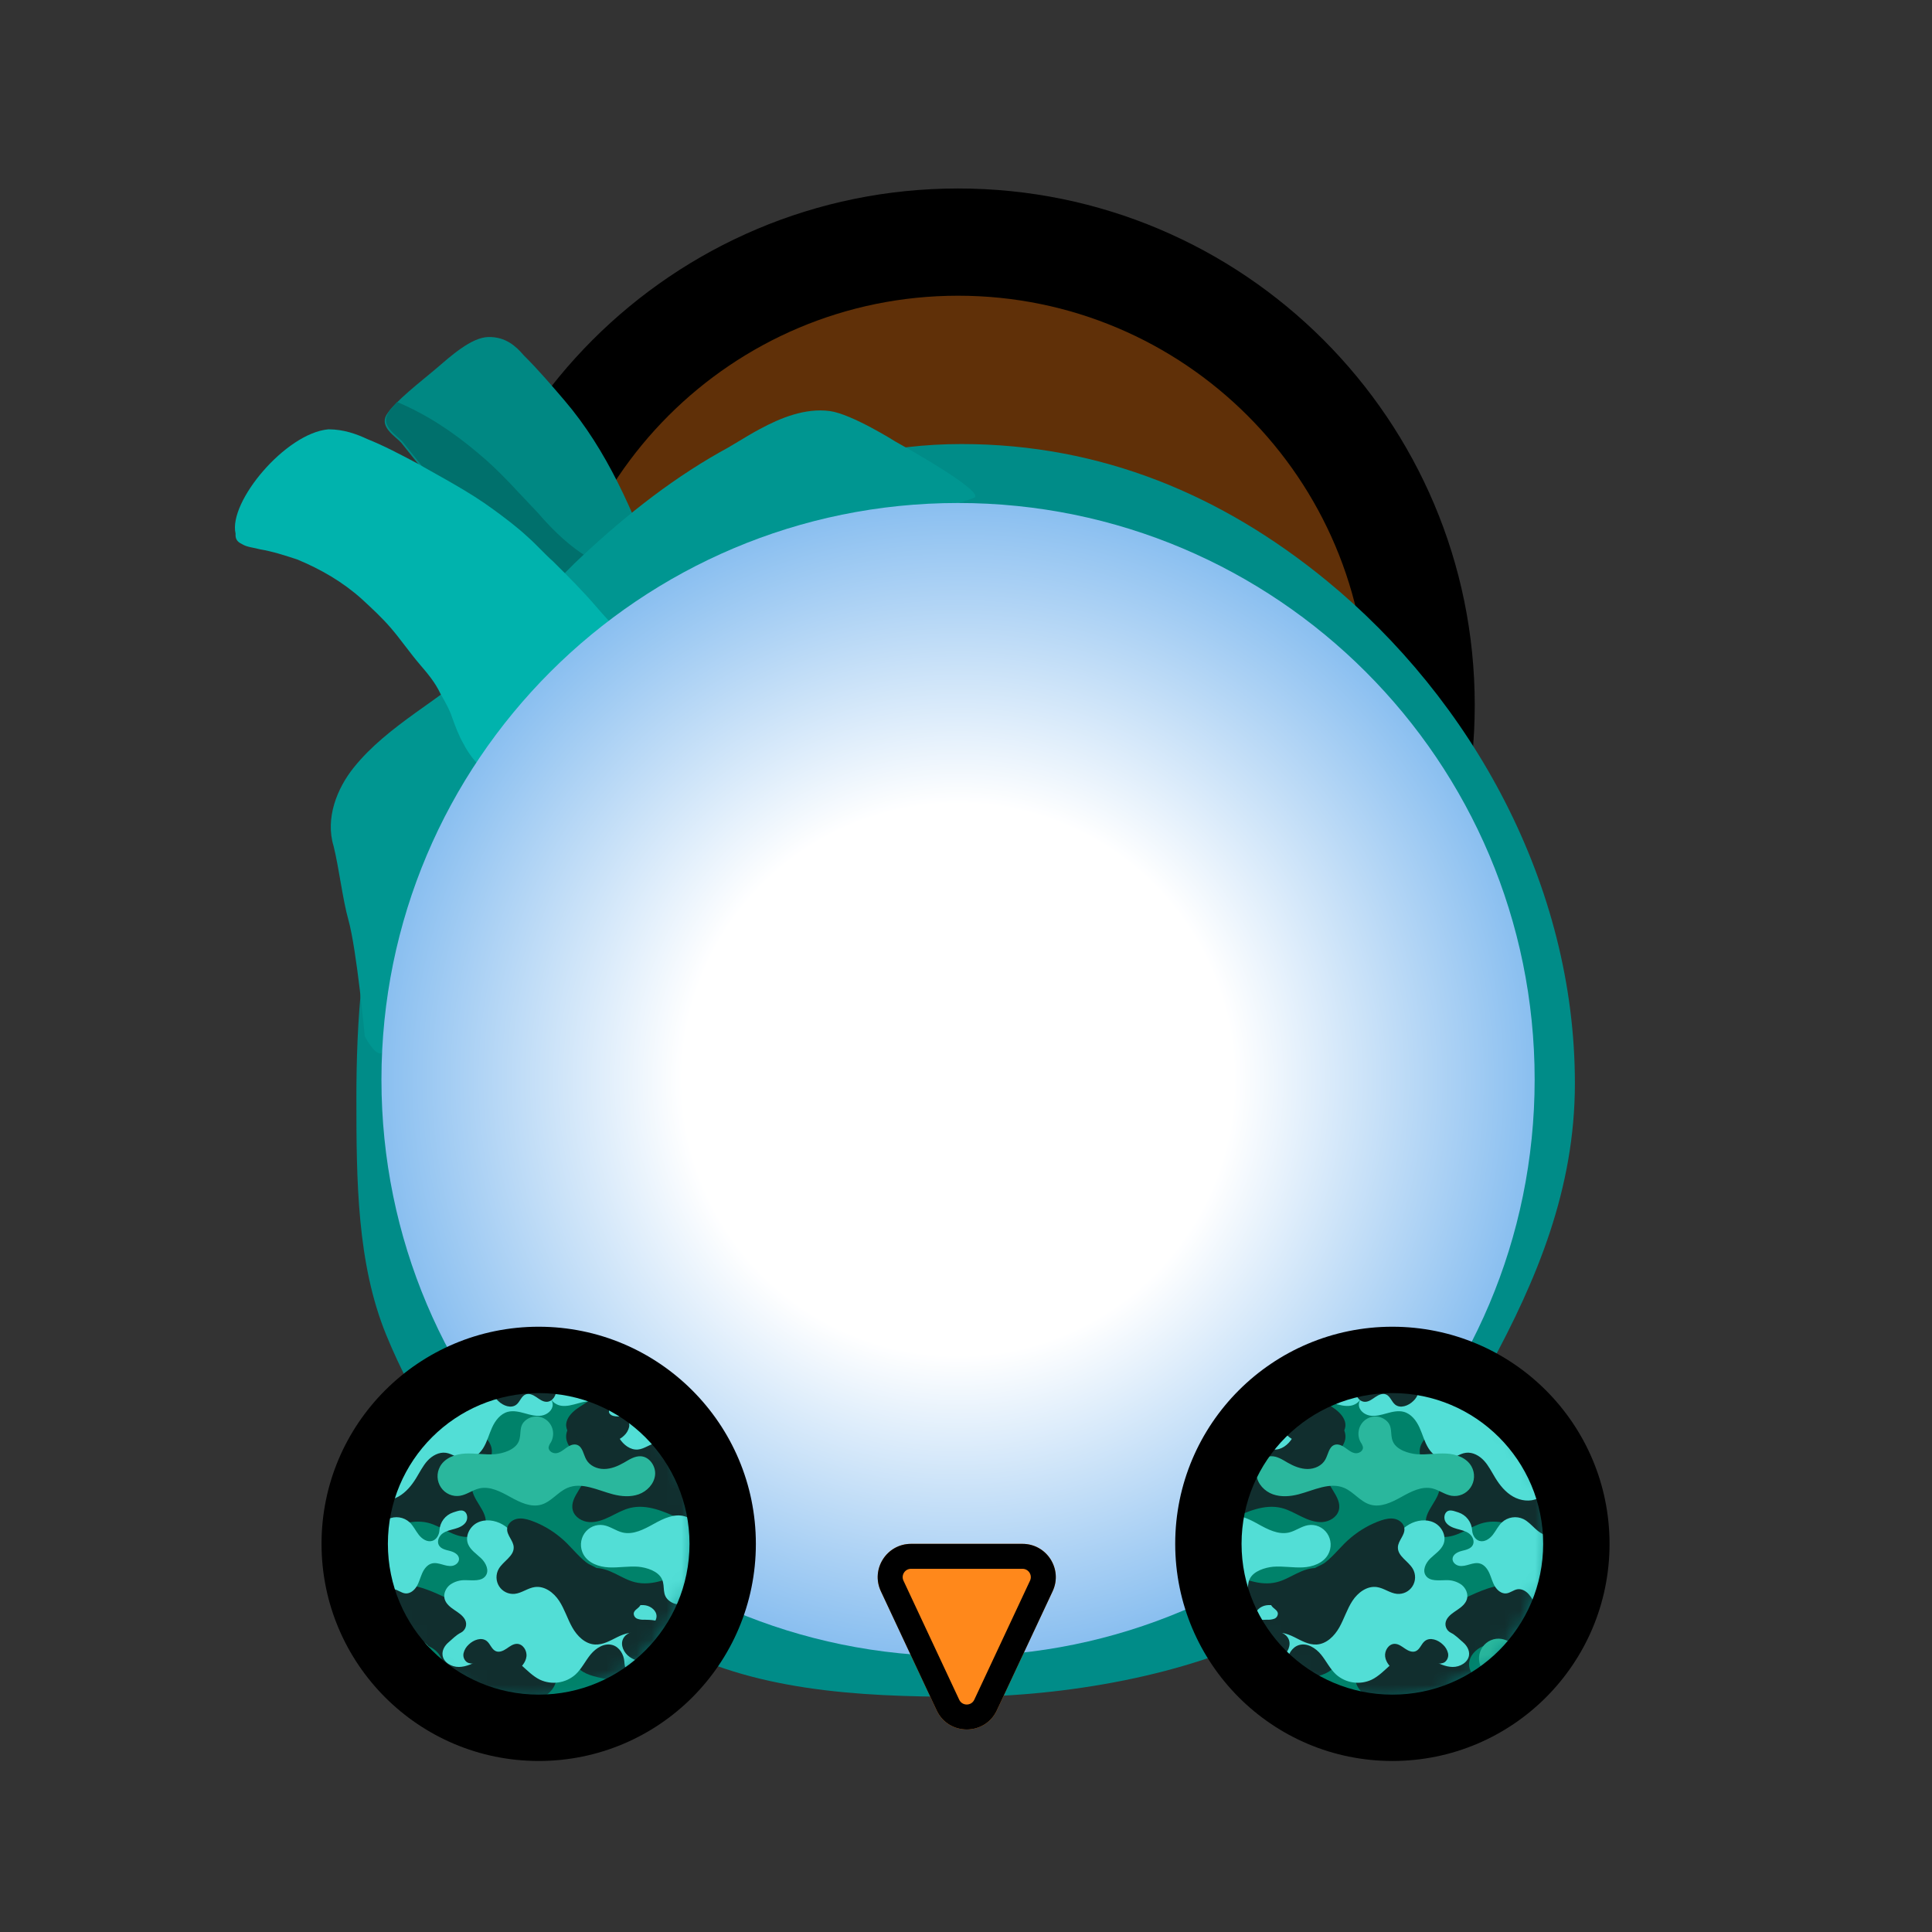 <svg width="129" height="129" viewBox="0 0 129 129" fill="none" xmlns="http://www.w3.org/2000/svg">
<rect x="0" y="0" width="129" height="129" fill="#333333" stroke="none"/>
<path d="M33.051 47.084C33.051 64.16 46.894 78.003 63.971 78.002C81.047 78.001 94.891 64.158 94.891 47.082C94.891 30.006 81.047 16.164 63.971 16.165C46.894 16.165 33.051 30.009 33.051 47.084Z" fill="#603008"/>
<path fill-rule="evenodd" clip-rule="evenodd" d="M91.308 47.083C91.308 31.984 79.068 19.744 63.969 19.745C48.87 19.745 36.629 31.985 36.629 47.084C36.629 62.183 48.87 74.422 63.969 74.422C79.068 74.422 91.308 62.181 91.308 47.083ZM63.969 12.585C83.023 12.584 98.469 28.029 98.469 47.082C98.469 66.135 83.023 81.582 63.969 81.582C44.915 81.583 29.469 66.138 29.469 47.084C29.469 28.031 44.915 12.585 63.969 12.585Z" fill="black"/>
<path fill-rule="evenodd" clip-rule="evenodd" d="M64.198 113.295C57.141 113.295 50.261 112.872 44.464 109.729C36.192 105.245 29.387 97.918 25.792 89.142C23.831 84.356 23.796 78.804 23.796 73.312C23.796 68.296 24.142 62.432 25.792 57.858C28.358 50.745 33.965 45.087 39.575 40.223C46.626 34.109 54.394 29.65 64.198 29.649C73.578 29.649 81.651 33.099 88.556 38.751C98.303 46.729 105.156 59.095 105.156 72.335C105.156 79.392 102.614 85.438 99.471 91.235C95.6 98.375 92.266 105.068 85.072 108.851C79.385 111.842 71.07 113.294 64.198 113.295Z" fill="#008C88"/>
<path d="M38.536 42.614C39.391 42.758 40.875 41.926 41.72 41.203C42.397 40.624 44.087 39.179 43.866 38.406C42.286 34.162 40.536 30.062 37.686 26.73C36.822 25.72 35.915 24.659 34.967 23.721C34.449 23.115 33.759 22.48 32.608 22.503C31.457 22.526 30.063 23.806 29.048 24.673C28.203 25.396 26.341 26.813 25.796 27.717C25.336 28.547 26.451 29.167 26.797 29.571C29.735 33.179 32.464 37.053 35.402 40.661C36.223 41.62 37.085 42.457 38.536 42.614Z" fill="#008883"/>
<path d="M38.537 42.613C39.392 42.757 40.876 41.925 41.721 41.202C42.397 40.623 44.088 39.178 43.867 38.405C43.649 37.979 43.559 37.532 43.341 37.106C43.255 37.005 42.321 37.453 42.236 37.526C40.202 38.741 37.271 35.827 35.932 34.261C34.638 32.92 33.386 31.455 31.923 30.258C30.331 28.909 28.569 27.705 26.513 26.841C26.218 27.181 25.964 27.398 25.881 27.643C25.421 28.474 26.537 29.094 26.882 29.498C29.82 33.105 32.549 36.98 35.487 40.587C36.223 41.619 37.085 42.456 38.537 42.613Z" fill="#00706C"/>
<path d="M23.257 61.4C23.823 63.411 24.357 69.196 24.357 69.196C24.357 69.198 25.105 70.639 25.528 70.278C25.528 70.278 25.693 68.813 25.754 68.029C25.792 66.533 27.406 61.59 29.857 58.636C31.869 56.495 34.147 54.976 35.042 53.626C36.262 52.143 37.542 50.902 38.907 49.588C40.441 48.13 42.216 46.612 43.895 45.323C44.656 44.672 45.367 44.064 46.128 43.413C47.353 42.627 47.356 42.592 48.515 41.894C49.348 41.328 49.828 40.644 50.431 39.981C51.205 39.173 52.829 37.566 53.903 36.939C54.978 36.313 57.086 35.565 58.641 34.987C59.509 34.975 64.352 33.516 65.004 33.252C66.054 32.939 59.798 29.49 59.798 29.49C59.798 29.49 56.873 27.638 55.389 27.443C53.749 27.236 52.119 27.898 50.719 28.656C49.813 29.138 48.98 29.704 48.075 30.186C44.525 32.196 41.325 34.787 38.342 37.631C37.569 38.438 36.808 39.089 36.107 39.981C34.814 41.379 33.582 43.019 32.145 44.248C29.427 46.718 25.902 48.415 23.631 51.236C22.495 52.646 21.709 54.636 22.274 56.495C22.634 57.943 22.877 60.045 23.257 61.4Z" fill="#009691"/>
<path d="M16.206 36.355C16.507 36.535 16.976 36.57 17.361 36.678C18.216 36.822 19.029 37.088 19.842 37.354C21.427 38.01 22.886 38.86 24.135 39.978C24.824 40.613 25.514 41.248 26.118 41.955C26.766 42.712 27.372 43.593 28.02 44.35C28.538 44.956 29.057 45.562 29.406 46.313C29.71 46.839 30.014 47.366 30.191 47.915C30.41 48.514 30.63 49.113 30.934 49.64C31.369 50.491 31.974 51.198 32.705 51.71C33.951 52.655 36.594 52.493 38.713 51.206C39.391 50.801 40.026 50.345 40.49 49.861C40.954 49.377 41.375 48.842 41.796 48.307C42.006 48.04 42.469 47.382 42.852 47.317C43.958 47.07 45.228 46.159 45.899 45.061C46.107 44.62 46.231 44.252 46.312 43.833C46.411 43.32 46.441 43.336 47.557 42.608C46.964 42.941 45.92 43.032 45.751 43.176C45.244 43.61 44.821 43.971 44.271 44.355C43.339 44.977 42.815 43.851 42.513 43.497C41.649 42.487 40.658 41.499 39.794 40.489C38.887 39.429 37.939 38.491 36.947 37.503C36.344 36.969 35.869 36.413 35.267 35.88C34.534 35.195 33.717 34.582 32.944 34.019C31.353 32.844 29.509 31.886 27.792 30.905C26.72 30.336 25.648 29.767 24.534 29.32C23.805 28.981 22.949 28.665 21.925 28.666C19.07 28.921 15.238 33.511 15.729 35.626C15.692 36.095 15.949 36.225 16.206 36.355Z" fill="#00B3AD"/>
<path d="M25.469 72.086C25.469 93.349 42.706 110.586 63.969 110.585C85.232 110.584 102.469 93.347 102.469 72.084C102.469 50.821 85.232 33.584 63.969 33.585C42.706 33.586 25.469 50.823 25.469 72.086Z" fill="url(#paint0_radial_1318_2756)"/>
<path d="M66.562 114.198C65.763 115.905 63.337 115.905 62.538 114.198L58.816 106.248C58.126 104.774 59.202 103.084 60.828 103.084L68.272 103.084C69.898 103.084 70.974 104.774 70.284 106.248L66.562 114.198Z" fill="#FF881B"/>
<path fill-rule="evenodd" clip-rule="evenodd" d="M60.325 105.541L64.047 113.492C64.247 113.918 64.853 113.918 65.053 113.492L68.775 105.541C68.947 105.173 68.678 104.75 68.272 104.75L60.828 104.75C60.421 104.75 60.153 105.173 60.325 105.541ZM62.538 114.198C63.337 115.905 65.763 115.905 66.562 114.198L70.284 106.248C70.974 104.774 69.898 103.084 68.272 103.084L60.828 103.084C59.202 103.084 58.126 104.774 58.816 106.248L62.538 114.198Z" fill="black"/>
<path d="M23.684 103.081C23.684 109.864 29.184 115.364 35.969 115.365C42.754 115.367 48.254 109.869 48.254 103.085C48.254 96.302 42.754 90.802 35.969 90.801C29.184 90.799 23.684 96.297 23.684 103.081Z" fill="#008883"/>
<mask id="mask0_1318_2756" style="mask-type:alpha" maskUnits="userSpaceOnUse" x="24" y="91" width="23" height="23">
<path d="M24.098 102.459C24.098 108.654 29.121 113.678 35.318 113.679C41.515 113.681 46.539 108.659 46.539 102.463C46.539 96.267 41.515 91.244 35.318 91.242C29.121 91.241 24.098 96.263 24.098 102.459Z" fill="#008883"/>
</mask>
<g mask="url(#mask0_1318_2756)">
<path d="M13.031 126.943L56.953 126.943L56.953 83.021L13.031 83.021L13.031 126.943Z" fill="#00826A"/>
<mask id="mask1_1318_2756" style="mask-type:alpha" maskUnits="userSpaceOnUse" x="13" y="83" width="44" height="44">
<path d="M13.031 126.943L56.953 126.943L56.953 83.021L13.031 83.021L13.031 126.943Z" fill="#848484"/>
</mask>
<g mask="url(#mask1_1318_2756)">
<path d="M34.216 113.913C34.838 113.713 35.507 113.667 36.104 113.4C36.7 113.134 37.231 112.541 37.122 111.895C36.982 111.076 35.919 110.648 35.812 109.824C35.687 108.867 36.941 108.077 36.694 107.146C36.567 106.677 36.071 106.382 35.591 106.352C35.111 106.323 34.636 106.505 34.2 106.718C33.763 106.931 33.339 107.18 32.868 107.296C31.737 107.575 30.581 107.054 29.523 106.565C28.466 106.076 27.279 105.595 26.169 105.95C25.386 106.201 24.735 106.849 23.912 106.899C23.352 106.933 22.816 106.678 22.339 106.38C21.861 106.081 21.402 105.742 20.867 105.572C20.332 105.402 19.684 105.443 19.291 105.844C18.878 106.266 18.883 106.992 19.219 107.476C19.555 107.961 20.155 108.22 20.744 108.248C21.211 108.273 21.684 108.173 22.142 108.258C22.601 108.343 23.07 108.699 23.041 109.169C23.028 109.378 22.917 109.569 22.899 109.777C22.85 110.314 23.424 110.717 23.96 110.782C24.692 110.871 25.411 110.573 26.09 110.286C26.769 109.998 27.491 109.706 28.222 109.809C28.953 109.911 29.655 110.569 29.533 111.295C29.463 111.7 29.162 112.024 28.845 112.287C28.529 112.551 28.178 112.782 27.94 113.117C27.702 113.452 27.609 113.932 27.84 114.269C28.182 114.758 28.942 114.644 29.471 114.364C29.792 114.194 30.185 113.981 30.489 114.179C30.734 114.337 30.771 114.688 30.695 114.969C30.619 115.25 30.446 115.509 30.382 115.792C30.326 116.064 30.357 116.346 30.471 116.599C30.586 116.851 30.777 117.061 31.018 117.198C32.066 117.765 32.912 116.796 32.902 115.802C32.892 114.808 33.171 114.249 34.216 113.913Z" fill="#112E2E"/>
<path d="M29.923 95.06C30.545 95.26 31.214 95.306 31.811 95.573C32.407 95.839 32.939 96.432 32.829 97.078C32.689 97.897 31.626 98.325 31.519 99.149C31.394 100.106 32.648 100.896 32.401 101.827C32.274 102.296 31.778 102.591 31.298 102.621C30.819 102.651 30.343 102.468 29.907 102.255C29.47 102.042 29.046 101.793 28.575 101.677C27.444 101.399 26.288 101.919 25.23 102.408C24.173 102.898 22.986 103.378 21.876 103.023C21.093 102.772 20.442 102.124 19.619 102.074C19.059 102.04 18.523 102.295 18.046 102.593C17.568 102.892 17.109 103.231 16.574 103.401C16.039 103.571 15.391 103.53 14.998 103.129C14.585 102.707 14.589 101.982 14.926 101.497C15.262 101.012 15.862 100.753 16.451 100.725C16.918 100.7 17.391 100.8 17.849 100.715C18.308 100.63 18.777 100.274 18.748 99.804C18.735 99.596 18.624 99.404 18.606 99.197C18.557 98.659 19.132 98.256 19.667 98.191C20.399 98.102 21.118 98.4 21.797 98.687C22.476 98.975 23.198 99.267 23.929 99.165C24.66 99.062 25.363 98.404 25.24 97.678C25.17 97.273 24.869 96.949 24.552 96.686C24.236 96.422 23.885 96.191 23.647 95.856C23.409 95.521 23.316 95.041 23.547 94.704C23.889 94.215 24.649 94.329 25.178 94.609C25.499 94.779 25.892 94.992 26.196 94.795C26.441 94.636 26.478 94.285 26.402 94.004C26.326 93.723 26.153 93.464 26.089 93.181C26.033 92.91 26.064 92.627 26.178 92.375C26.293 92.122 26.484 91.912 26.725 91.775C27.773 91.208 28.619 92.177 28.609 93.171C28.599 94.165 28.878 94.724 29.923 95.06Z" fill="#112E2E"/>
<path d="M41.049 112.262C40.428 112.062 39.758 112.016 39.162 111.749C38.566 111.482 38.034 110.889 38.143 110.244C38.283 109.425 39.347 108.997 39.454 108.173C39.579 107.216 38.325 106.426 38.572 105.494C38.699 105.026 39.195 104.731 39.675 104.701C40.154 104.671 40.629 104.854 41.066 105.067C41.502 105.28 41.927 105.529 42.398 105.644C43.529 105.923 44.685 105.403 45.742 104.914C46.8 104.424 47.987 103.944 49.097 104.299C49.88 104.55 50.53 105.198 51.354 105.248C51.914 105.282 52.45 105.027 52.927 104.728C53.404 104.43 53.864 104.09 54.399 103.921C54.933 103.751 55.582 103.792 55.974 104.193C56.388 104.615 56.383 105.34 56.047 105.825C55.711 106.31 55.111 106.569 54.521 106.597C54.055 106.622 53.582 106.522 53.123 106.606C52.665 106.691 52.196 107.047 52.225 107.518C52.238 107.726 52.348 107.918 52.367 108.125C52.416 108.663 51.841 109.065 51.305 109.13C50.573 109.22 49.855 108.922 49.175 108.634C48.496 108.347 47.774 108.055 47.043 108.157C46.312 108.26 45.61 108.918 45.732 109.644C45.803 110.048 46.104 110.372 46.42 110.636C46.737 110.899 47.087 111.131 47.325 111.466C47.564 111.801 47.656 112.28 47.426 112.618C47.084 113.107 46.323 112.992 45.794 112.712C45.473 112.543 45.081 112.33 44.777 112.527C44.532 112.686 44.494 113.036 44.571 113.317C44.647 113.598 44.82 113.857 44.884 114.141C44.94 114.412 44.908 114.695 44.794 114.947C44.68 115.2 44.489 115.41 44.248 115.547C43.2 116.113 42.353 115.145 42.363 114.151C42.373 113.156 42.094 112.598 41.049 112.262Z" fill="#112E2E"/>
<path d="M40.721 94.07C40.099 94.269 39.43 94.315 38.834 94.582C38.237 94.849 37.706 95.442 37.815 96.088C37.955 96.906 39.019 97.334 39.126 98.158C39.251 99.115 37.997 99.905 38.244 100.837C38.371 101.305 38.867 101.6 39.346 101.63C39.826 101.66 40.301 101.477 40.738 101.264C41.174 101.052 41.599 100.802 42.069 100.687C43.2 100.408 44.357 100.928 45.414 101.417C46.471 101.907 47.659 102.387 48.769 102.032C49.552 101.781 50.202 101.133 51.026 101.083C51.586 101.049 52.121 101.304 52.599 101.603C53.076 101.901 53.536 102.241 54.071 102.41C54.605 102.58 55.254 102.539 55.646 102.138C56.059 101.716 56.055 100.991 55.719 100.506C55.383 100.021 54.783 99.762 54.193 99.734C53.727 99.709 53.254 99.809 52.795 99.725C52.337 99.64 51.868 99.284 51.897 98.813C51.91 98.605 52.02 98.413 52.039 98.206C52.087 97.668 51.513 97.266 50.977 97.201C50.245 97.111 49.526 97.409 48.847 97.697C48.168 97.984 47.446 98.276 46.715 98.174C45.984 98.071 45.282 97.413 45.404 96.687C45.475 96.283 45.776 95.959 46.092 95.695C46.409 95.432 46.759 95.2 46.997 94.865C47.236 94.53 47.328 94.051 47.098 93.713C46.756 93.224 45.995 93.339 45.466 93.619C45.145 93.788 44.753 94.001 44.449 93.804C44.204 93.645 44.166 93.295 44.242 93.014C44.318 92.733 44.492 92.474 44.555 92.19C44.612 91.919 44.58 91.636 44.466 91.384C44.352 91.131 44.16 90.921 43.919 90.784C42.872 90.218 42.025 91.186 42.035 92.18C42.045 93.175 41.766 93.733 40.721 94.07Z" fill="#112E2E"/>
<path d="M31.449 119.539C31.475 119.969 31.632 120.382 31.901 120.723C32.17 121.064 32.537 121.317 32.955 121.449L33.27 121.548C33.532 121.63 33.823 121.711 34.075 121.617C34.523 121.451 34.612 120.81 34.349 120.421C34.086 120.031 33.606 119.836 33.144 119.711C32.682 119.585 32.194 119.493 31.805 119.223C31.415 118.954 31.157 118.419 31.372 117.999C31.588 117.579 32.131 117.474 32.589 117.363C33.047 117.252 33.584 116.986 33.599 116.517C33.609 116.141 33.241 115.838 32.863 115.775C32.485 115.712 32.103 115.825 31.734 115.928C31.365 116.03 30.973 116.124 30.604 116.027C30.11 115.895 29.768 115.447 29.557 114.988C29.345 114.529 29.225 114.029 28.956 113.598C28.688 113.168 28.224 112.801 27.714 112.849C27.272 112.891 26.905 113.23 26.465 113.291C26.005 113.355 25.55 113.099 25.24 112.76C24.929 112.421 24.727 111.999 24.487 111.61C24.187 111.12 23.811 110.658 23.309 110.371C22.807 110.084 22.16 109.996 21.641 110.253C21.123 110.509 20.8 111.156 21.015 111.687C21.179 112.089 21.581 112.339 21.893 112.642C22.206 112.944 22.446 113.443 22.191 113.8C21.918 114.187 21.332 114.098 20.853 114.094C20.483 114.078 20.118 114.184 19.817 114.395C19.528 114.618 19.352 115.003 19.45 115.352C19.538 115.668 19.818 115.891 20.092 116.077C20.366 116.262 20.656 116.444 20.81 116.729C20.851 116.805 20.876 116.889 20.883 116.975C20.891 117.061 20.881 117.147 20.854 117.229C20.826 117.311 20.783 117.387 20.725 117.452C20.668 117.517 20.598 117.571 20.519 117.609C20.23 117.747 19.945 118.044 19.709 118.245C19.454 118.462 19.267 118.781 19.311 119.107C19.375 119.589 19.914 119.895 20.407 119.889C20.901 119.882 21.358 119.646 21.799 119.428C22.241 119.209 22.715 118.993 23.207 119.036C24.264 119.124 24.866 120.28 25.816 120.741C26.201 120.92 26.631 120.983 27.052 120.922C27.473 120.86 27.866 120.678 28.182 120.398C28.598 120.018 28.839 119.492 29.195 119.058C29.551 118.624 30.119 118.265 30.665 118.427C31.127 118.566 31.411 119.052 31.45 119.525L31.449 119.539Z" fill="#52DED6"/>
<path d="M41.687 110.953C41.713 111.383 41.871 111.796 42.139 112.137C42.408 112.478 42.775 112.731 43.193 112.863L43.508 112.962C43.77 113.044 44.061 113.125 44.313 113.031C44.761 112.865 44.851 112.224 44.587 111.835C44.324 111.445 43.844 111.25 43.382 111.125C42.92 111 42.432 110.907 42.043 110.637C41.654 110.368 41.395 109.833 41.611 109.413C41.826 108.993 42.369 108.888 42.827 108.777C43.285 108.666 43.822 108.4 43.838 107.931C43.848 107.555 43.479 107.252 43.101 107.189C42.723 107.126 42.342 107.239 41.972 107.342C41.603 107.444 41.211 107.538 40.842 107.441C40.348 107.309 40.006 106.861 39.795 106.402C39.584 105.943 39.463 105.443 39.194 105.012C38.926 104.582 38.462 104.215 37.953 104.263C37.51 104.305 37.143 104.644 36.703 104.705C36.243 104.769 35.789 104.513 35.478 104.174C35.167 103.835 34.965 103.413 34.725 103.024C34.425 102.534 34.049 102.072 33.547 101.785C33.045 101.498 32.398 101.41 31.88 101.667C31.361 101.923 31.038 102.57 31.254 103.101C31.417 103.503 31.819 103.753 32.132 104.056C32.445 104.358 32.685 104.857 32.429 105.214C32.156 105.601 31.57 105.512 31.091 105.508C30.721 105.492 30.356 105.598 30.055 105.81C29.767 106.032 29.591 106.417 29.688 106.766C29.776 107.082 30.056 107.305 30.33 107.491C30.605 107.677 30.894 107.858 31.048 108.143C31.089 108.219 31.114 108.303 31.122 108.389C31.129 108.475 31.119 108.561 31.092 108.643C31.065 108.725 31.021 108.801 30.964 108.866C30.906 108.932 30.836 108.985 30.757 109.023C30.469 109.161 30.183 109.458 29.948 109.659C29.692 109.876 29.506 110.195 29.55 110.521C29.613 111.003 30.152 111.309 30.646 111.303C31.139 111.296 31.596 111.06 32.038 110.842C32.479 110.623 32.953 110.407 33.445 110.45C34.503 110.539 35.104 111.694 36.054 112.155C36.439 112.334 36.869 112.397 37.29 112.336C37.711 112.275 38.104 112.092 38.42 111.812C38.836 111.432 39.077 110.906 39.433 110.472C39.789 110.038 40.358 109.679 40.903 109.841C41.365 109.98 41.649 110.466 41.688 110.939L41.687 110.953Z" fill="#52DED6"/>
<path d="M34.753 90.756C34.779 90.325 34.937 89.912 35.206 89.571C35.474 89.23 35.842 88.977 36.259 88.845L36.575 88.746C36.837 88.665 37.127 88.583 37.38 88.678C37.827 88.843 37.917 89.485 37.654 89.874C37.391 90.263 36.911 90.459 36.449 90.584C35.986 90.709 35.499 90.801 35.109 91.071C34.72 91.341 34.461 91.876 34.677 92.295C34.893 92.715 35.436 92.821 35.893 92.931C36.351 93.043 36.889 93.309 36.904 93.778C36.914 94.154 36.546 94.456 36.168 94.519C35.789 94.582 35.408 94.469 35.039 94.367C34.669 94.265 34.278 94.17 33.908 94.268C33.414 94.4 33.072 94.847 32.861 95.306C32.65 95.765 32.53 96.265 32.261 96.696C31.992 97.127 31.529 97.493 31.019 97.445C30.577 97.404 30.21 97.065 29.77 97.004C29.309 96.94 28.855 97.195 28.544 97.534C28.234 97.874 28.031 98.296 27.791 98.685C27.492 99.174 27.116 99.636 26.614 99.923C26.111 100.21 25.465 100.299 24.946 100.042C24.427 99.785 24.105 99.138 24.32 98.608C24.484 98.205 24.885 97.955 25.198 97.653C25.511 97.351 25.751 96.852 25.496 96.495C25.223 96.108 24.636 96.197 24.158 96.2C23.788 96.217 23.423 96.111 23.122 95.899C22.833 95.676 22.657 95.291 22.754 94.942C22.843 94.627 23.123 94.404 23.397 94.218C23.671 94.032 23.961 93.85 24.114 93.566C24.155 93.489 24.18 93.406 24.188 93.32C24.195 93.234 24.185 93.147 24.158 93.065C24.131 92.983 24.087 92.907 24.03 92.842C23.973 92.777 23.902 92.724 23.824 92.686C23.535 92.548 23.25 92.251 23.014 92.05C22.759 91.832 22.572 91.514 22.616 91.187C22.679 90.706 23.219 90.399 23.712 90.406C24.205 90.412 24.663 90.648 25.104 90.867C25.545 91.085 26.02 91.302 26.512 91.258C27.569 91.17 28.171 90.014 29.12 89.553C29.505 89.374 29.935 89.312 30.357 89.373C30.777 89.434 31.171 89.616 31.487 89.897C31.903 90.276 32.144 90.802 32.5 91.236C32.856 91.67 33.424 92.029 33.969 91.867C34.431 91.729 34.716 91.243 34.754 90.77L34.753 90.756Z" fill="#52DED6"/>
<path d="M29.34 102.187C29.356 101.916 29.452 101.657 29.616 101.442C29.779 101.228 30.003 101.069 30.257 100.986L30.449 100.924C30.608 100.873 30.785 100.821 30.939 100.881C31.212 100.985 31.266 101.388 31.106 101.633C30.946 101.877 30.654 102 30.372 102.079C30.091 102.157 29.794 102.216 29.557 102.385C29.32 102.555 29.163 102.891 29.294 103.155C29.425 103.419 29.756 103.485 30.034 103.555C30.313 103.624 30.64 103.792 30.649 104.086C30.655 104.323 30.431 104.513 30.201 104.552C29.971 104.592 29.739 104.521 29.514 104.457C29.289 104.392 29.051 104.333 28.826 104.395C28.525 104.477 28.317 104.759 28.189 105.047C28.06 105.336 27.987 105.65 27.823 105.921C27.66 106.191 27.378 106.422 27.067 106.392C26.798 106.366 26.575 106.152 26.307 106.114C26.027 106.074 25.75 106.234 25.561 106.448C25.372 106.661 25.249 106.926 25.102 107.171C24.92 107.478 24.691 107.769 24.386 107.949C24.08 108.13 23.686 108.185 23.371 108.024C23.055 107.863 22.858 107.456 22.99 107.122C23.089 106.869 23.334 106.712 23.524 106.522C23.715 106.332 23.861 106.019 23.705 105.794C23.539 105.551 23.182 105.607 22.891 105.609C22.666 105.62 22.444 105.553 22.26 105.42C22.084 105.28 21.977 105.038 22.037 104.818C22.09 104.62 22.261 104.48 22.428 104.363C22.595 104.246 22.771 104.132 22.864 103.953C22.889 103.905 22.905 103.853 22.909 103.799C22.914 103.744 22.908 103.69 22.891 103.639C22.875 103.587 22.848 103.539 22.813 103.498C22.778 103.457 22.735 103.424 22.688 103.4C22.512 103.313 22.338 103.127 22.195 103C22.039 102.864 21.926 102.663 21.953 102.458C21.991 102.155 22.319 101.963 22.619 101.967C22.92 101.971 23.198 102.119 23.467 102.257C23.735 102.394 24.024 102.53 24.324 102.503C24.967 102.447 25.333 101.721 25.912 101.431C26.146 101.319 26.408 101.279 26.664 101.318C26.92 101.356 27.16 101.471 27.352 101.647C27.605 101.885 27.752 102.216 27.969 102.489C28.185 102.762 28.531 102.987 28.863 102.885C29.145 102.799 29.317 102.493 29.341 102.196L29.34 102.187Z" fill="#52DED6"/>
<path d="M42.829 119.209C42.803 119.639 42.645 120.052 42.376 120.393C42.108 120.734 41.74 120.987 41.323 121.119L41.008 121.218C40.745 121.3 40.455 121.381 40.203 121.287C39.755 121.121 39.665 120.48 39.928 120.091C40.191 119.701 40.671 119.506 41.133 119.38C41.596 119.255 42.083 119.163 42.473 118.893C42.862 118.624 43.121 118.089 42.905 117.669C42.689 117.249 42.146 117.144 41.689 117.033C41.231 116.922 40.693 116.655 40.678 116.187C40.668 115.811 41.036 115.508 41.414 115.445C41.793 115.382 42.174 115.495 42.543 115.597C42.913 115.7 43.304 115.794 43.673 115.696C44.168 115.565 44.51 115.117 44.721 114.658C44.932 114.199 45.053 113.699 45.321 113.268C45.59 112.838 46.053 112.471 46.563 112.519C47.005 112.56 47.372 112.9 47.812 112.961C48.273 113.025 48.727 112.769 49.038 112.43C49.349 112.091 49.551 111.669 49.791 111.28C50.09 110.79 50.466 110.328 50.968 110.041C51.471 109.754 52.117 109.666 52.636 109.922C53.155 110.179 53.477 110.826 53.262 111.357C53.098 111.759 52.697 112.009 52.384 112.311C52.071 112.614 51.831 113.113 52.086 113.469C52.359 113.857 52.946 113.767 53.424 113.764C53.794 113.747 54.159 113.854 54.461 114.065C54.749 114.288 54.925 114.673 54.828 115.022C54.739 115.338 54.459 115.561 54.185 115.746C53.911 115.932 53.621 116.114 53.468 116.399C53.427 116.475 53.402 116.559 53.394 116.645C53.387 116.731 53.397 116.817 53.424 116.899C53.451 116.981 53.495 117.057 53.552 117.122C53.609 117.187 53.68 117.241 53.758 117.279C54.047 117.417 54.332 117.714 54.568 117.915C54.823 118.132 55.01 118.451 54.966 118.777C54.903 119.259 54.363 119.565 53.87 119.559C53.377 119.552 52.919 119.316 52.478 119.098C52.037 118.879 51.562 118.663 51.07 118.706C50.013 118.794 49.411 119.95 48.462 120.411C48.077 120.59 47.647 120.653 47.226 120.592C46.804 120.53 46.411 120.348 46.095 120.068C45.679 119.688 45.438 119.162 45.082 118.728C44.726 118.294 44.158 117.935 43.613 118.097C43.151 118.235 42.866 118.722 42.828 119.195L42.829 119.209Z" fill="#52DED6"/>
<path d="M38.864 90.095C38.838 89.664 38.68 89.252 38.411 88.911C38.143 88.57 37.775 88.317 37.358 88.184L37.043 88.086C36.781 88.004 36.49 87.922 36.238 88.017C35.79 88.182 35.7 88.824 35.963 89.213C36.227 89.603 36.706 89.798 37.169 89.923C37.631 90.048 38.119 90.141 38.508 90.41C38.897 90.68 39.156 91.215 38.94 91.635C38.724 92.055 38.182 92.16 37.724 92.271C37.266 92.382 36.729 92.648 36.713 93.117C36.703 93.493 37.071 93.795 37.45 93.859C37.828 93.921 38.209 93.808 38.579 93.706C38.948 93.604 39.339 93.509 39.709 93.607C40.203 93.739 40.545 94.187 40.756 94.646C40.967 95.105 41.088 95.605 41.356 96.035C41.625 96.466 42.088 96.832 42.598 96.785C43.041 96.743 43.408 96.404 43.848 96.343C44.308 96.279 44.762 96.534 45.073 96.874C45.384 97.213 45.586 97.635 45.826 98.024C46.126 98.513 46.502 98.976 47.004 99.263C47.506 99.55 48.153 99.638 48.671 99.381C49.19 99.125 49.513 98.478 49.297 97.947C49.133 97.545 48.732 97.295 48.419 96.992C48.106 96.69 47.866 96.191 48.122 95.834C48.395 95.447 48.981 95.536 49.46 95.54C49.83 95.556 50.194 95.45 50.496 95.238C50.784 95.015 50.96 94.63 50.863 94.281C50.774 93.966 50.495 93.743 50.22 93.557C49.946 93.371 49.656 93.19 49.503 92.905C49.462 92.829 49.437 92.745 49.429 92.659C49.422 92.573 49.432 92.487 49.459 92.404C49.486 92.323 49.53 92.247 49.587 92.181C49.645 92.116 49.715 92.063 49.794 92.025C50.082 91.887 50.367 91.59 50.603 91.389C50.858 91.172 51.045 90.853 51.001 90.527C50.938 90.045 50.398 89.738 49.905 89.745C49.412 89.751 48.954 89.987 48.513 90.206C48.072 90.424 47.597 90.641 47.105 90.597C46.048 90.509 45.447 89.353 44.497 88.892C44.112 88.714 43.682 88.651 43.261 88.712C42.84 88.773 42.446 88.956 42.13 89.236C41.715 89.615 41.474 90.142 41.117 90.576C40.761 91.01 40.193 91.368 39.648 91.206C39.186 91.068 38.901 90.582 38.863 90.109L38.864 90.095Z" fill="#52DED6"/>
<path d="M45.541 86.764C45.23 86.828 44.912 86.929 44.679 87.148C44.447 87.367 44.322 87.73 44.46 88.019C44.652 88.424 45.227 88.502 45.461 88.881C45.778 89.388 45.318 90.027 45.317 90.626C45.318 90.832 45.374 91.034 45.48 91.209C45.586 91.385 45.738 91.527 45.919 91.622C46.1 91.716 46.303 91.759 46.506 91.745C46.709 91.731 46.905 91.661 47.071 91.542C47.455 91.267 47.634 90.768 48.005 90.479C48.525 90.071 49.288 90.164 49.877 90.46C50.466 90.757 50.956 91.222 51.522 91.558C52.087 91.893 52.812 92.089 53.402 91.792C53.883 91.552 54.163 91.052 54.456 90.61C54.75 90.167 55.159 89.717 55.69 89.685C56.348 89.644 57.026 90.252 57.596 89.922C57.973 89.701 58.044 89.131 57.8 88.767C57.557 88.403 57.09 88.242 56.656 88.27C56.221 88.299 55.815 88.492 55.437 88.705C55.304 88.795 55.155 88.856 54.998 88.886C54.919 88.9 54.839 88.887 54.768 88.851C54.697 88.815 54.639 88.757 54.603 88.685C54.526 88.484 54.7 88.275 54.718 88.06C54.751 87.683 54.292 87.433 53.921 87.496C53.551 87.559 53.25 87.811 52.922 87.985C52.645 88.129 52.278 88.226 51.985 88.073C51.72 87.936 51.656 87.603 51.408 87.442C51.036 87.196 50.58 87.389 50.163 87.331C49.396 87.228 48.644 86.881 47.861 86.755C47.093 86.617 46.307 86.62 45.541 86.764Z" fill="#112E2E"/>
<path d="M35.427 101.519C35.125 101.419 34.8 101.347 34.489 101.42C34.178 101.494 33.889 101.745 33.863 102.065C33.827 102.512 34.287 102.867 34.299 103.312C34.32 103.909 33.603 104.233 33.302 104.752C33.2 104.93 33.148 105.133 33.152 105.338C33.156 105.543 33.216 105.742 33.325 105.915C33.435 106.087 33.589 106.225 33.773 106.315C33.956 106.404 34.16 106.441 34.363 106.422C34.833 106.375 35.238 106.033 35.704 105.969C36.358 105.875 36.972 106.337 37.334 106.888C37.696 107.439 37.887 108.087 38.209 108.66C38.532 109.234 39.062 109.765 39.721 109.804C40.257 109.836 40.749 109.543 41.225 109.307C41.701 109.071 42.28 108.885 42.756 109.123C43.346 109.416 43.629 110.282 44.288 110.281C44.726 110.278 45.071 109.82 45.042 109.383C45.014 108.946 44.69 108.573 44.299 108.381C43.909 108.188 43.461 108.152 43.026 108.148C42.867 108.159 42.707 108.138 42.556 108.085C42.481 108.058 42.418 108.007 42.374 107.94C42.331 107.873 42.31 107.794 42.315 107.714C42.349 107.501 42.603 107.407 42.727 107.23C42.944 106.92 42.671 106.474 42.319 106.343C41.966 106.212 41.58 106.281 41.208 106.266C40.897 106.253 40.53 106.154 40.353 105.875C40.192 105.624 40.303 105.303 40.17 105.04C39.969 104.641 39.478 104.579 39.146 104.321C38.533 103.848 38.055 103.172 37.441 102.671C36.845 102.168 36.163 101.777 35.427 101.519Z" fill="#112E2E"/>
<path d="M25.048 112.207C25.705 112.154 26.365 112.283 27.024 112.251C27.683 112.218 28.393 111.969 28.717 111.382C28.836 111.166 28.893 110.919 28.881 110.671C28.869 110.422 28.789 110.183 28.649 109.979C28.51 109.775 28.316 109.615 28.092 109.518C27.867 109.422 27.62 109.391 27.379 109.431C26.929 109.505 26.546 109.815 26.103 109.92C25.388 110.089 24.672 109.708 24.027 109.35C23.382 108.991 22.647 108.632 21.944 108.842C21.28 109.041 20.843 109.691 20.207 109.959C19.244 110.363 18.185 109.794 17.175 109.53C16.61 109.382 15.999 109.334 15.45 109.53C14.9 109.726 14.425 110.217 14.359 110.809C14.292 111.4 14.73 112.039 15.313 112.069C15.722 112.09 16.088 111.844 16.444 111.637C16.852 111.405 17.3 111.219 17.771 111.219C18.242 111.219 18.726 111.437 18.955 111.851C19.145 112.195 19.192 112.689 19.555 112.826C19.796 112.916 20.06 112.793 20.27 112.645C20.48 112.497 20.685 112.317 20.934 112.275C21.183 112.234 21.494 112.417 21.466 112.677C21.439 112.79 21.39 112.897 21.321 112.99C21.189 113.218 21.138 113.486 21.178 113.748C21.217 114.01 21.344 114.25 21.537 114.428C21.73 114.606 21.977 114.71 22.237 114.723C22.497 114.736 22.753 114.657 22.962 114.5C23.515 114.087 23.238 113.557 23.469 113.044C23.717 112.491 24.512 112.256 25.048 112.207Z" fill="#2AB79D"/>
<path d="M40.567 115.591C41.224 115.644 41.885 115.514 42.544 115.547C43.203 115.58 43.912 115.829 44.236 116.415C44.356 116.632 44.413 116.878 44.401 117.127C44.389 117.375 44.308 117.615 44.169 117.819C44.029 118.023 43.836 118.182 43.611 118.279C43.387 118.376 43.14 118.406 42.899 118.366C42.449 118.292 42.066 117.982 41.622 117.877C40.908 117.708 40.191 118.089 39.546 118.448C38.901 118.806 38.167 119.166 37.463 118.955C36.8 118.757 36.363 118.106 35.727 117.839C34.763 117.434 33.705 118.003 32.695 118.267C32.129 118.415 31.519 118.463 30.969 118.267C30.419 118.071 29.945 117.581 29.878 116.989C29.812 116.397 30.25 115.759 30.833 115.728C31.241 115.707 31.607 115.954 31.963 116.16C32.372 116.392 32.82 116.578 33.291 116.578C33.762 116.578 34.245 116.361 34.474 115.946C34.665 115.602 34.711 115.108 35.075 114.972C35.315 114.882 35.579 115.005 35.79 115.152C36 115.3 36.204 115.48 36.453 115.522C36.702 115.564 37.013 115.38 36.985 115.121C36.959 115.007 36.91 114.9 36.84 114.807C36.708 114.579 36.658 114.311 36.697 114.049C36.736 113.787 36.863 113.547 37.056 113.369C37.25 113.192 37.497 113.088 37.757 113.075C38.017 113.062 38.273 113.14 38.482 113.298C39.035 113.71 38.757 114.24 38.989 114.753C39.236 115.307 40.032 115.541 40.567 115.591Z" fill="#2AB79D"/>
<path d="M42.624 104.611C41.967 104.558 41.307 104.688 40.648 104.655C39.988 104.623 39.279 104.373 38.955 103.787C38.836 103.57 38.779 103.324 38.791 103.075C38.803 102.827 38.883 102.587 39.023 102.383C39.162 102.18 39.356 102.02 39.58 101.923C39.805 101.826 40.052 101.796 40.293 101.836C40.743 101.91 41.126 102.22 41.569 102.325C42.284 102.494 43 102.113 43.645 101.755C44.29 101.396 45.025 101.036 45.728 101.247C46.392 101.446 46.829 102.096 47.465 102.363C48.428 102.768 49.487 102.199 50.497 101.935C51.062 101.787 51.673 101.739 52.222 101.935C52.772 102.131 53.247 102.622 53.313 103.213C53.379 103.805 52.941 104.443 52.358 104.474C51.95 104.495 51.584 104.248 51.228 104.042C50.82 103.81 50.372 103.624 49.901 103.624C49.429 103.624 48.946 103.841 48.717 104.256C48.527 104.6 48.48 105.094 48.116 105.23C47.876 105.32 47.612 105.198 47.402 105.05C47.192 104.902 46.987 104.722 46.738 104.68C46.489 104.638 46.178 104.822 46.206 105.081C46.233 105.195 46.282 105.302 46.351 105.395C46.483 105.623 46.534 105.891 46.494 106.153C46.455 106.415 46.328 106.655 46.135 106.833C45.942 107.01 45.694 107.114 45.435 107.128C45.175 107.141 44.919 107.062 44.709 106.904C44.156 106.492 44.434 105.962 44.203 105.449C43.955 104.895 43.16 104.661 42.624 104.611Z" fill="#52DED6"/>
<path d="M17.198 96.025C16.541 95.972 15.881 96.102 15.222 96.069C14.563 96.036 13.854 95.787 13.529 95.201C13.41 94.984 13.353 94.737 13.365 94.489C13.377 94.241 13.457 94.001 13.597 93.797C13.736 93.593 13.93 93.434 14.154 93.337C14.379 93.24 14.626 93.21 14.867 93.249C15.317 93.324 15.7 93.634 16.143 93.739C16.858 93.908 17.575 93.527 18.22 93.168C18.864 92.81 19.599 92.45 20.302 92.661C20.966 92.859 21.403 93.51 22.039 93.777C23.003 94.182 24.061 93.612 25.071 93.349C25.636 93.201 26.247 93.152 26.797 93.349C27.346 93.545 27.821 94.035 27.887 94.627C27.954 95.219 27.516 95.857 26.933 95.887C26.524 95.909 26.158 95.662 25.802 95.456C25.394 95.223 24.946 95.037 24.475 95.037C24.004 95.037 23.52 95.255 23.291 95.67C23.101 96.014 23.055 96.507 22.691 96.644C22.451 96.734 22.186 96.611 21.976 96.463C21.766 96.316 21.561 96.135 21.312 96.094C21.063 96.052 20.753 96.236 20.78 96.495C20.807 96.609 20.856 96.715 20.925 96.808C21.057 97.037 21.108 97.305 21.069 97.567C21.029 97.829 20.902 98.069 20.709 98.246C20.516 98.424 20.269 98.528 20.009 98.541C19.749 98.554 19.493 98.475 19.284 98.318C18.731 97.905 19.008 97.376 18.777 96.863C18.529 96.309 17.734 96.075 17.198 96.025Z" fill="#52DED6"/>
<path d="M33.05 97.097C32.393 97.15 31.733 97.02 31.073 97.053C30.414 97.086 29.705 97.335 29.381 97.921C29.262 98.138 29.204 98.385 29.216 98.633C29.228 98.881 29.309 99.121 29.448 99.325C29.588 99.529 29.781 99.688 30.006 99.785C30.231 99.882 30.477 99.912 30.718 99.873C31.169 99.798 31.551 99.488 31.995 99.383C32.709 99.214 33.426 99.596 34.071 99.954C34.716 100.312 35.45 100.672 36.154 100.461C36.818 100.263 37.255 99.612 37.891 99.345C38.854 98.94 39.913 99.51 40.923 99.774C41.488 99.921 42.098 99.97 42.648 99.774C43.198 99.577 43.672 99.087 43.739 98.495C43.805 97.903 43.367 97.265 42.784 97.235C42.376 97.213 42.01 97.46 41.654 97.666C41.246 97.899 40.798 98.085 40.326 98.085C39.855 98.085 39.372 97.867 39.143 97.452C38.953 97.108 38.906 96.615 38.542 96.478C38.302 96.388 38.038 96.511 37.828 96.659C37.617 96.806 37.413 96.987 37.164 97.028C36.915 97.07 36.604 96.886 36.632 96.627C36.658 96.513 36.708 96.407 36.777 96.314C36.909 96.085 36.959 95.817 36.92 95.555C36.881 95.293 36.754 95.053 36.561 94.876C36.368 94.698 36.12 94.594 35.861 94.581C35.601 94.568 35.344 94.647 35.135 94.804C34.582 95.217 34.86 95.746 34.629 96.26C34.381 96.813 33.586 97.047 33.05 97.097Z" fill="#2AB79D"/>
<path d="M24.432 116.451C24.681 116.579 24.943 116.703 25.222 116.706C25.501 116.708 25.799 116.555 25.885 116.283C25.981 115.979 25.788 115.659 25.572 115.428C25.356 115.196 25.097 114.978 25.018 114.668C24.929 114.318 25.095 113.961 25.205 113.617C25.315 113.274 25.345 112.835 25.069 112.61C24.688 112.299 24.084 112.666 23.651 112.437C23.218 112.209 23.242 111.559 23.15 111.06C23.074 110.676 22.893 110.323 22.628 110.042C22.362 109.762 22.024 109.564 21.654 109.474C21.136 109.356 20.483 109.545 20.327 110.065C20.22 110.437 20.402 110.846 20.678 111.111C20.953 111.377 21.308 111.536 21.64 111.719C22.05 111.944 22.448 112.222 22.718 112.611C22.989 112.999 23.116 113.52 22.954 113.969C22.707 114.654 21.547 114.573 22.407 115.202C23.05 115.671 23.727 116.088 24.432 116.451Z" fill="#2AB79D"/>
<path d="M24.432 93.183C24.681 93.055 24.943 92.93 25.222 92.928C25.501 92.926 25.799 93.079 25.885 93.351C25.981 93.655 25.788 93.974 25.572 94.206C25.356 94.438 25.097 94.656 25.018 94.966C24.929 95.316 25.095 95.673 25.205 96.016C25.315 96.36 25.345 96.799 25.069 97.024C24.688 97.335 24.084 96.968 23.651 97.197C23.218 97.425 23.242 98.075 23.15 98.574C23.074 98.957 22.893 99.31 22.628 99.591C22.362 99.872 22.024 100.069 21.654 100.159C21.136 100.278 20.483 100.089 20.327 99.569C20.22 99.197 20.402 98.788 20.678 98.523C20.953 98.257 21.308 98.098 21.64 97.914C22.05 97.689 22.448 97.412 22.718 97.023C22.989 96.634 23.116 96.114 22.954 95.665C22.707 94.98 21.547 95.061 22.407 94.432C23.05 93.963 23.727 93.546 24.432 93.183Z" fill="#2AB79D"/>
<path d="M47.201 114.469C46.952 114.598 46.69 114.722 46.411 114.724C46.132 114.726 45.834 114.574 45.748 114.301C45.652 113.997 45.845 113.678 46.061 113.446C46.277 113.215 46.536 112.996 46.615 112.687C46.704 112.336 46.538 111.98 46.428 111.636C46.318 111.292 46.288 110.853 46.564 110.628C46.945 110.318 47.549 110.684 47.982 110.456C48.415 110.228 48.391 109.578 48.483 109.078C48.559 108.695 48.74 108.342 49.005 108.061C49.27 107.78 49.608 107.583 49.979 107.493C50.496 107.374 51.15 107.563 51.306 108.084C51.413 108.456 51.231 108.864 50.955 109.13C50.679 109.395 50.324 109.555 49.993 109.738C49.583 109.963 49.185 110.241 48.914 110.629C48.644 111.018 48.517 111.538 48.679 111.987C48.926 112.672 50.086 112.591 49.225 113.22C48.583 113.689 47.906 114.107 47.201 114.469Z" fill="#2AB79D"/>
<path d="M45.552 93.183C45.303 93.055 45.041 92.93 44.762 92.928C44.483 92.926 44.185 93.079 44.1 93.351C44.003 93.655 44.197 93.974 44.413 94.206C44.629 94.438 44.887 94.656 44.967 94.966C45.055 95.316 44.89 95.673 44.779 96.016C44.669 96.36 44.639 96.799 44.915 97.024C45.297 97.335 45.901 96.968 46.334 97.197C46.767 97.425 46.742 98.075 46.834 98.574C46.91 98.957 47.092 99.31 47.357 99.591C47.622 99.872 47.96 100.069 48.331 100.159C48.848 100.278 49.501 100.089 49.657 99.569C49.764 99.197 49.582 98.788 49.307 98.523C49.031 98.257 48.676 98.098 48.344 97.914C47.934 97.689 47.536 97.412 47.266 97.023C46.995 96.634 46.868 96.114 47.031 95.665C47.278 94.98 48.438 95.061 47.577 94.432C46.934 93.963 46.257 93.546 45.552 93.183Z" fill="#2AB79D"/>
<path d="M27.232 113.966C27.253 114.261 27.622 114.281 27.851 114.346C28.38 114.498 29.614 115.517 30.047 114.803C30.156 114.628 30.137 114.403 30.226 114.219C30.431 113.787 31.028 113.792 31.505 113.779C31.981 113.767 32.48 113.66 32.853 113.357C33.104 113.152 33.269 112.86 33.315 112.538C33.319 112.507 33.33 112.477 33.347 112.449C33.388 112.377 33.439 112.312 33.5 112.255C33.8 111.99 34.165 111.816 34.483 111.573C34.802 111.33 35.099 111.01 35.15 110.611C35.202 110.212 34.913 109.758 34.513 109.76C34.257 109.76 34.039 109.933 33.827 110.077C33.614 110.221 33.348 110.349 33.111 110.251C32.827 110.134 32.742 109.768 32.504 109.575C32.152 109.292 31.613 109.494 31.292 109.811C31.125 109.962 31.007 110.16 30.953 110.379C30.928 110.489 30.934 110.603 30.972 110.709C31.01 110.815 31.077 110.908 31.166 110.977C31.482 111.19 31.991 110.977 32.242 111.27C32.264 111.297 32.279 111.328 32.288 111.361C32.297 111.395 32.298 111.43 32.291 111.464C32.285 111.498 32.271 111.53 32.251 111.559C32.231 111.587 32.205 111.61 32.175 111.627C32.144 111.644 32.114 111.664 32.086 111.686C31.868 111.862 31.785 112.152 31.631 112.385C31.318 112.856 30.743 113.063 30.209 113.242C29.634 113.434 29.038 113.628 28.436 113.558C28.13 113.527 27.19 113.363 27.232 113.966Z" fill="#112E2E"/>
<path d="M29.212 89.393C29.233 89.098 29.602 89.078 29.831 89.013C30.36 88.861 31.594 87.842 32.027 88.556C32.136 88.731 32.118 88.956 32.206 89.14C32.412 89.572 33.009 89.567 33.485 89.579C33.962 89.591 34.46 89.699 34.833 90.002C35.084 90.207 35.249 90.499 35.295 90.82C35.3 90.852 35.31 90.882 35.327 90.909C35.368 90.982 35.42 91.047 35.48 91.104C35.781 91.368 36.146 91.543 36.464 91.786C36.782 92.028 37.079 92.349 37.131 92.748C37.182 93.147 36.894 93.601 36.493 93.599C36.238 93.599 36.019 93.425 35.807 93.282C35.595 93.138 35.328 93.01 35.091 93.108C34.808 93.225 34.723 93.591 34.484 93.784C34.132 94.067 33.593 93.865 33.272 93.547C33.105 93.397 32.987 93.199 32.933 92.98C32.908 92.87 32.915 92.755 32.953 92.65C32.991 92.544 33.058 92.451 33.146 92.382C33.462 92.169 33.972 92.382 34.222 92.089C34.244 92.062 34.26 92.031 34.269 91.998C34.277 91.964 34.278 91.929 34.272 91.895C34.266 91.861 34.252 91.828 34.232 91.8C34.212 91.772 34.185 91.749 34.155 91.732C34.124 91.715 34.094 91.695 34.067 91.673C33.848 91.497 33.765 91.207 33.611 90.974C33.298 90.503 32.723 90.296 32.19 90.117C31.615 89.925 31.018 89.731 30.417 89.801C30.111 89.832 29.171 89.996 29.212 89.393Z" fill="#112E2E"/>
<path d="M45.725 118.26C45.705 118.554 45.335 118.575 45.107 118.64C44.578 118.791 43.343 119.81 42.91 119.096C42.801 118.922 42.82 118.697 42.731 118.512C42.526 118.081 41.929 118.085 41.452 118.073C40.976 118.061 40.477 117.953 40.104 117.65C39.853 117.446 39.688 117.153 39.642 116.832C39.638 116.8 39.627 116.77 39.61 116.743C39.569 116.671 39.518 116.605 39.457 116.549C39.157 116.284 38.792 116.109 38.474 115.867C38.155 115.624 37.858 115.303 37.807 114.904C37.755 114.506 38.044 114.051 38.444 114.053C38.7 114.053 38.918 114.227 39.13 114.371C39.343 114.515 39.609 114.642 39.846 114.544C40.13 114.428 40.215 114.061 40.453 113.869C40.805 113.585 41.344 113.788 41.665 114.105C41.832 114.256 41.95 114.454 42.004 114.673C42.029 114.782 42.023 114.897 41.985 115.003C41.947 115.109 41.88 115.201 41.791 115.27C41.475 115.483 40.966 115.27 40.715 115.563C40.694 115.59 40.678 115.621 40.669 115.655C40.66 115.688 40.659 115.724 40.666 115.758C40.672 115.792 40.686 115.824 40.706 115.852C40.726 115.88 40.752 115.903 40.782 115.92C40.813 115.937 40.843 115.957 40.871 115.98C41.089 116.155 41.172 116.445 41.327 116.678C41.639 117.149 42.214 117.357 42.748 117.536C43.323 117.727 43.919 117.921 44.521 117.851C44.827 117.82 45.767 117.657 45.725 118.26Z" fill="#112E2E"/>
<path d="M45.725 91.704C45.705 91.41 45.335 91.389 45.107 91.324C44.578 91.173 43.343 90.153 42.91 90.867C42.801 91.042 42.82 91.267 42.731 91.452C42.526 91.883 41.929 91.879 41.452 91.891C40.976 91.903 40.477 92.011 40.104 92.314C39.853 92.518 39.688 92.811 39.642 93.132C39.638 93.163 39.627 93.194 39.61 93.221C39.569 93.293 39.518 93.359 39.457 93.415C39.157 93.68 38.792 93.855 38.474 94.097C38.155 94.34 37.858 94.661 37.807 95.059C37.755 95.458 38.044 95.913 38.444 95.911C38.7 95.911 38.918 95.737 39.13 95.593C39.343 95.449 39.609 95.322 39.846 95.42C40.13 95.536 40.215 95.903 40.453 96.095C40.805 96.378 41.344 96.176 41.665 95.859C41.832 95.708 41.95 95.51 42.004 95.291C42.029 95.181 42.023 95.067 41.985 94.961C41.947 94.855 41.88 94.762 41.791 94.694C41.475 94.481 40.966 94.694 40.715 94.4C40.694 94.374 40.678 94.343 40.669 94.309C40.66 94.275 40.659 94.24 40.666 94.206C40.672 94.172 40.686 94.14 40.706 94.112C40.726 94.084 40.752 94.06 40.782 94.043C40.813 94.026 40.843 94.007 40.871 93.984C41.089 93.808 41.172 93.519 41.327 93.286C41.639 92.815 42.214 92.607 42.748 92.428C43.323 92.237 43.919 92.043 44.521 92.113C44.827 92.144 45.767 92.307 45.725 91.704Z" fill="#112E2E"/>
</g>
</g>
<path fill-rule="evenodd" clip-rule="evenodd" d="M35.969 88.586C43.977 88.588 50.469 95.08 50.469 103.086C50.469 111.093 43.977 117.582 35.969 117.581C27.961 117.579 21.469 111.087 21.469 103.081C21.469 95.074 27.961 88.585 35.969 88.586ZM46.038 103.086C46.038 97.525 41.53 93.017 35.969 93.016C30.408 93.015 25.899 97.521 25.899 103.081C25.899 108.642 30.407 113.15 35.969 113.151C41.53 113.152 46.038 108.646 46.038 103.086Z" fill="black"/>
<path d="M80.684 103.081C80.684 109.864 86.184 115.364 92.969 115.365C99.754 115.367 105.254 109.869 105.254 103.085C105.254 96.302 99.754 90.802 92.969 90.801C86.184 90.799 80.684 96.297 80.684 103.081Z" fill="#008883"/>
<mask id="mask2_1318_2756" style="mask-type:alpha" maskUnits="userSpaceOnUse" x="81" y="91" width="23" height="23">
<path d="M103.539 102.459C103.539 108.654 98.515 113.678 92.318 113.679C86.121 113.681 81.098 108.659 81.098 102.463C81.098 96.267 86.121 91.244 92.318 91.242C98.515 91.241 103.539 96.263 103.539 102.459Z" fill="#008883"/>
</mask>
<g mask="url(#mask2_1318_2756)">
<path d="M114.606 126.943L70.684 126.943L70.684 83.021L114.606 83.021L114.606 126.943Z" fill="#00826A"/>
<mask id="mask3_1318_2756" style="mask-type:alpha" maskUnits="userSpaceOnUse" x="70" y="83" width="45" height="44">
<path d="M114.606 126.943L70.684 126.943L70.684 83.021L114.606 83.021L114.606 126.943Z" fill="#848484"/>
</mask>
<g mask="url(#mask3_1318_2756)">
<path d="M93.42 113.913C92.799 113.713 92.129 113.667 91.533 113.4C90.937 113.134 90.405 112.541 90.514 111.895C90.654 111.076 91.718 110.648 91.825 109.824C91.95 108.867 90.696 108.077 90.943 107.146C91.07 106.677 91.566 106.382 92.046 106.352C92.525 106.323 93 106.505 93.437 106.718C93.874 106.931 94.298 107.18 94.769 107.296C95.9 107.575 97.056 107.054 98.114 106.565C99.171 106.076 100.358 105.595 101.468 105.95C102.251 106.201 102.901 106.849 103.725 106.899C104.285 106.933 104.821 106.678 105.298 106.38C105.775 106.081 106.235 105.742 106.77 105.572C107.305 105.402 107.953 105.443 108.345 105.844C108.759 106.266 108.754 106.992 108.418 107.476C108.082 107.961 107.482 108.22 106.892 108.248C106.426 108.273 105.953 108.173 105.494 108.258C105.036 108.343 104.567 108.699 104.596 109.169C104.609 109.378 104.719 109.569 104.738 109.777C104.787 110.314 104.212 110.717 103.676 110.782C102.944 110.871 102.226 110.573 101.546 110.286C100.867 109.998 100.145 109.706 99.414 109.809C98.683 109.911 97.981 110.569 98.103 111.295C98.174 111.7 98.475 112.024 98.791 112.287C99.108 112.551 99.458 112.782 99.697 113.117C99.935 113.452 100.027 113.932 99.797 114.269C99.455 114.758 98.695 114.644 98.165 114.364C97.844 114.194 97.452 113.981 97.148 114.179C96.903 114.337 96.865 114.688 96.942 114.969C97.018 115.25 97.191 115.509 97.255 115.792C97.311 116.064 97.279 116.346 97.165 116.599C97.051 116.851 96.86 117.061 96.619 117.198C95.571 117.765 94.725 116.796 94.734 115.802C94.744 114.808 94.466 114.249 93.42 113.913Z" fill="#112E2E"/>
<path d="M97.713 95.06C97.092 95.26 96.422 95.306 95.826 95.573C95.23 95.839 94.698 96.432 94.807 97.078C94.947 97.897 96.011 98.325 96.118 99.149C96.243 100.106 94.989 100.896 95.236 101.827C95.363 102.296 95.859 102.591 96.339 102.621C96.818 102.651 97.293 102.468 97.73 102.255C98.166 102.042 98.591 101.793 99.062 101.677C100.193 101.399 101.349 101.919 102.406 102.408C103.464 102.898 104.651 103.378 105.761 103.023C106.544 102.772 107.194 102.124 108.018 102.074C108.578 102.04 109.114 102.295 109.591 102.593C110.068 102.892 110.528 103.231 111.063 103.401C111.597 103.571 112.246 103.53 112.638 103.129C113.052 102.707 113.047 101.982 112.711 101.497C112.375 101.012 111.775 100.753 111.185 100.725C110.719 100.7 110.246 100.8 109.787 100.715C109.329 100.63 108.86 100.274 108.889 99.804C108.902 99.596 109.012 99.404 109.031 99.197C109.08 98.659 108.505 98.256 107.969 98.191C107.237 98.102 106.519 98.4 105.839 98.687C105.16 98.975 104.438 99.267 103.707 99.165C102.976 99.062 102.274 98.404 102.397 97.678C102.467 97.273 102.768 96.949 103.084 96.686C103.401 96.422 103.751 96.191 103.99 95.856C104.228 95.521 104.32 95.041 104.09 94.704C103.748 94.215 102.987 94.329 102.458 94.609C102.137 94.779 101.745 94.992 101.441 94.795C101.196 94.636 101.158 94.285 101.235 94.004C101.311 93.723 101.484 93.464 101.548 93.181C101.604 92.91 101.572 92.627 101.458 92.375C101.344 92.122 101.153 91.912 100.912 91.775C99.864 91.208 99.017 92.177 99.027 93.171C99.037 94.165 98.758 94.724 97.713 95.06Z" fill="#112E2E"/>
<path d="M86.587 112.262C87.209 112.062 87.878 112.016 88.475 111.749C89.071 111.482 89.603 110.889 89.493 110.244C89.353 109.425 88.29 108.997 88.183 108.173C88.058 107.216 89.312 106.426 89.065 105.494C88.938 105.026 88.442 104.731 87.962 104.701C87.483 104.671 87.007 104.854 86.571 105.067C86.134 105.28 85.71 105.529 85.239 105.644C84.108 105.923 82.952 105.403 81.894 104.914C80.837 104.424 79.65 103.944 78.54 104.299C77.757 104.55 77.106 105.198 76.283 105.248C75.723 105.282 75.187 105.027 74.71 104.728C74.232 104.43 73.773 104.09 73.238 103.921C72.703 103.751 72.055 103.792 71.663 104.193C71.249 104.615 71.254 105.34 71.59 105.825C71.926 106.31 72.526 106.569 73.116 106.597C73.582 106.622 74.055 106.522 74.513 106.606C74.972 106.691 75.441 107.047 75.412 107.518C75.399 107.726 75.288 107.918 75.27 108.125C75.221 108.663 75.796 109.065 76.331 109.13C77.063 109.22 77.782 108.922 78.461 108.634C79.14 108.347 79.862 108.055 80.594 108.157C81.324 108.26 82.027 108.918 81.904 109.644C81.834 110.048 81.533 110.372 81.216 110.636C80.9 110.899 80.549 111.131 80.311 111.466C80.073 111.801 79.981 112.28 80.211 112.618C80.553 113.107 81.313 112.992 81.843 112.712C82.163 112.543 82.556 112.33 82.86 112.527C83.105 112.686 83.142 113.036 83.066 113.317C82.99 113.598 82.817 113.857 82.753 114.141C82.697 114.412 82.728 114.695 82.843 114.947C82.957 115.2 83.148 115.41 83.389 115.547C84.437 116.113 85.283 115.145 85.273 114.151C85.263 113.156 85.542 112.598 86.587 112.262Z" fill="#112E2E"/>
<path d="M86.916 94.07C87.537 94.269 88.207 94.315 88.803 94.582C89.399 94.849 89.931 95.442 89.822 96.088C89.682 96.906 88.618 97.334 88.511 98.158C88.386 99.115 89.64 99.905 89.393 100.837C89.266 101.305 88.77 101.6 88.29 101.63C87.811 101.66 87.336 101.477 86.899 101.264C86.463 101.052 86.038 100.802 85.567 100.687C84.436 100.408 83.28 100.928 82.222 101.417C81.165 101.907 79.978 102.387 78.868 102.032C78.085 101.781 77.435 101.133 76.611 101.083C76.051 101.049 75.515 101.304 75.038 101.603C74.561 101.901 74.101 102.241 73.566 102.41C73.031 102.58 72.383 102.539 71.991 102.138C71.577 101.716 71.582 100.991 71.918 100.506C72.254 100.021 72.854 99.762 73.444 99.734C73.91 99.709 74.383 99.809 74.842 99.725C75.3 99.64 75.769 99.284 75.74 98.813C75.727 98.605 75.617 98.413 75.598 98.206C75.549 97.668 76.124 97.266 76.659 97.201C77.392 97.111 78.11 97.409 78.79 97.697C79.469 97.984 80.191 98.276 80.922 98.174C81.653 98.071 82.355 97.413 82.232 96.687C82.162 96.283 81.861 95.959 81.544 95.695C81.228 95.432 80.877 95.2 80.639 94.865C80.401 94.53 80.309 94.051 80.539 93.713C80.881 93.224 81.641 93.339 82.171 93.619C82.492 93.788 82.884 94.001 83.188 93.804C83.433 93.645 83.47 93.295 83.394 93.014C83.318 92.733 83.145 92.474 83.081 92.19C83.025 91.919 83.056 91.636 83.171 91.384C83.285 91.131 83.476 90.921 83.717 90.784C84.765 90.218 85.611 91.186 85.602 92.18C85.591 93.175 85.871 93.733 86.916 94.07Z" fill="#112E2E"/>
<path d="M96.188 119.539C96.162 119.969 96.004 120.382 95.736 120.723C95.467 121.064 95.1 121.317 94.682 121.449L94.367 121.548C94.105 121.63 93.814 121.711 93.562 121.617C93.114 121.451 93.024 120.81 93.288 120.421C93.551 120.031 94.031 119.836 94.493 119.711C94.955 119.585 95.443 119.493 95.832 119.223C96.221 118.954 96.48 118.419 96.264 117.999C96.049 117.579 95.506 117.474 95.048 117.363C94.59 117.252 94.053 116.986 94.037 116.517C94.027 116.141 94.396 115.838 94.774 115.775C95.152 115.712 95.534 115.825 95.903 115.928C96.272 116.03 96.664 116.124 97.033 116.027C97.527 115.895 97.869 115.447 98.08 114.988C98.291 114.529 98.412 114.029 98.681 113.598C98.949 113.168 99.413 112.801 99.922 112.849C100.365 112.891 100.732 113.23 101.172 113.291C101.632 113.355 102.086 113.099 102.397 112.76C102.708 112.421 102.91 111.999 103.15 111.61C103.45 111.12 103.826 110.658 104.328 110.371C104.83 110.084 105.477 109.996 105.995 110.253C106.514 110.509 106.837 111.156 106.621 111.687C106.458 112.089 106.056 112.339 105.743 112.642C105.43 112.944 105.19 113.443 105.446 113.8C105.719 114.187 106.305 114.098 106.784 114.094C107.154 114.078 107.519 114.184 107.82 114.395C108.109 114.618 108.284 115.003 108.187 115.352C108.099 115.668 107.819 115.891 107.545 116.077C107.27 116.262 106.981 116.444 106.827 116.729C106.786 116.805 106.761 116.889 106.754 116.975C106.746 117.061 106.756 117.147 106.783 117.229C106.81 117.311 106.854 117.387 106.911 117.452C106.969 117.517 107.039 117.571 107.118 117.609C107.406 117.747 107.692 118.044 107.927 118.245C108.183 118.462 108.37 118.781 108.325 119.107C108.262 119.589 107.723 119.895 107.229 119.889C106.736 119.882 106.278 119.646 105.837 119.428C105.396 119.209 104.922 118.993 104.43 119.036C103.372 119.124 102.771 120.28 101.821 120.741C101.436 120.92 101.006 120.983 100.585 120.922C100.164 120.86 99.771 120.678 99.455 120.398C99.039 120.018 98.798 119.492 98.442 119.058C98.086 118.624 97.517 118.265 96.972 118.427C96.51 118.566 96.226 119.052 96.187 119.525L96.188 119.539Z" fill="#52DED6"/>
<path d="M85.95 110.953C85.924 111.383 85.766 111.796 85.497 112.137C85.229 112.478 84.861 112.731 84.444 112.863L84.129 112.962C83.867 113.044 83.576 113.125 83.324 113.031C82.876 112.865 82.786 112.224 83.049 111.835C83.312 111.445 83.792 111.25 84.255 111.125C84.717 111 85.204 110.907 85.594 110.637C85.983 110.368 86.242 109.833 86.026 109.413C85.811 108.993 85.267 108.888 84.81 108.777C84.352 108.666 83.814 108.4 83.799 107.931C83.789 107.555 84.157 107.252 84.535 107.189C84.914 107.126 85.295 107.239 85.665 107.342C86.034 107.444 86.425 107.538 86.795 107.441C87.289 107.309 87.631 106.861 87.842 106.402C88.053 105.943 88.174 105.443 88.442 105.012C88.711 104.582 89.174 104.215 89.684 104.263C90.126 104.305 90.493 104.644 90.934 104.705C91.394 104.769 91.848 104.513 92.159 104.174C92.47 103.835 92.672 103.413 92.912 103.024C93.212 102.534 93.588 102.072 94.09 101.785C94.592 101.498 95.239 101.41 95.757 101.667C96.276 101.923 96.599 102.57 96.383 103.101C96.219 103.503 95.818 103.753 95.505 104.056C95.192 104.358 94.952 104.857 95.207 105.214C95.481 105.601 96.067 105.512 96.546 105.508C96.915 105.492 97.28 105.598 97.582 105.81C97.87 106.032 98.046 106.417 97.949 106.766C97.86 107.082 97.581 107.305 97.306 107.491C97.032 107.677 96.742 107.858 96.589 108.143C96.548 108.219 96.523 108.303 96.515 108.389C96.508 108.475 96.518 108.561 96.545 108.643C96.572 108.725 96.616 108.801 96.673 108.866C96.731 108.932 96.801 108.985 96.879 109.023C97.168 109.161 97.453 109.458 97.689 109.659C97.944 109.876 98.131 110.195 98.087 110.521C98.024 111.003 97.484 111.309 96.991 111.303C96.498 111.296 96.04 111.06 95.599 110.842C95.158 110.623 94.683 110.407 94.191 110.45C93.134 110.539 92.533 111.694 91.583 112.155C91.198 112.334 90.768 112.397 90.347 112.336C89.926 112.275 89.532 112.092 89.216 111.812C88.8 111.432 88.559 110.906 88.203 110.472C87.847 110.038 87.279 109.679 86.734 109.841C86.272 109.98 85.987 110.466 85.949 110.939L85.95 110.953Z" fill="#52DED6"/>
<path d="M92.883 90.756C92.857 90.325 92.7 89.912 92.431 89.571C92.162 89.23 91.795 88.977 91.377 88.845L91.062 88.746C90.8 88.665 90.509 88.583 90.257 88.678C89.809 88.843 89.72 89.485 89.983 89.874C90.246 90.263 90.726 90.459 91.188 90.584C91.65 90.709 92.138 90.801 92.527 91.071C92.917 91.341 93.175 91.876 92.96 92.295C92.744 92.715 92.201 92.821 91.743 92.931C91.285 93.043 90.748 93.309 90.733 93.778C90.723 94.154 91.091 94.456 91.469 94.519C91.847 94.582 92.229 94.469 92.598 94.367C92.967 94.265 93.359 94.17 93.728 94.268C94.222 94.4 94.564 94.847 94.775 95.306C94.987 95.765 95.107 96.265 95.376 96.696C95.645 97.127 96.108 97.493 96.618 97.445C97.06 97.404 97.427 97.065 97.867 97.004C98.327 96.94 98.782 97.195 99.092 97.534C99.403 97.874 99.606 98.296 99.846 98.685C100.145 99.174 100.521 99.636 101.023 99.923C101.525 100.21 102.172 100.299 102.691 100.042C103.209 99.785 103.532 99.138 103.317 98.608C103.153 98.205 102.751 97.955 102.439 97.653C102.126 97.351 101.886 96.852 102.141 96.495C102.414 96.108 103 96.197 103.479 96.2C103.849 96.217 104.214 96.111 104.515 95.899C104.804 95.676 104.98 95.291 104.882 94.942C104.794 94.627 104.514 94.404 104.24 94.218C103.966 94.032 103.676 93.85 103.522 93.566C103.481 93.489 103.456 93.406 103.449 93.32C103.441 93.234 103.451 93.147 103.479 93.065C103.506 92.983 103.549 92.907 103.607 92.842C103.664 92.777 103.734 92.724 103.813 92.686C104.102 92.548 104.387 92.251 104.623 92.05C104.878 91.832 105.065 91.514 105.021 91.187C104.958 90.706 104.418 90.399 103.925 90.406C103.432 90.412 102.974 90.648 102.533 90.867C102.091 91.085 101.617 91.302 101.125 91.258C100.068 91.17 99.466 90.014 98.516 89.553C98.131 89.374 97.701 89.312 97.28 89.373C96.859 89.434 96.466 89.616 96.15 89.897C95.734 90.276 95.493 90.802 95.137 91.236C94.781 91.67 94.213 92.029 93.667 91.867C93.205 91.729 92.921 91.243 92.882 90.77L92.883 90.756Z" fill="#52DED6"/>
<path d="M98.296 102.187C98.281 101.916 98.185 101.657 98.021 101.442C97.857 101.228 97.634 101.069 97.38 100.986L97.188 100.924C97.028 100.873 96.851 100.821 96.698 100.881C96.425 100.985 96.371 101.388 96.531 101.633C96.691 101.877 96.983 102 97.264 102.079C97.546 102.157 97.843 102.216 98.08 102.385C98.317 102.555 98.474 102.891 98.343 103.155C98.212 103.419 97.881 103.485 97.602 103.555C97.324 103.624 96.997 103.792 96.987 104.086C96.981 104.323 97.205 104.513 97.436 104.552C97.666 104.592 97.898 104.521 98.123 104.457C98.347 104.392 98.586 104.333 98.811 104.395C99.112 104.477 99.32 104.759 99.448 105.047C99.577 105.336 99.65 105.65 99.814 105.921C99.977 106.191 100.259 106.422 100.569 106.392C100.839 106.366 101.062 106.152 101.33 106.114C101.61 106.074 101.887 106.234 102.076 106.448C102.265 106.661 102.388 106.926 102.534 107.171C102.717 107.478 102.945 107.769 103.251 107.949C103.557 108.13 103.95 108.185 104.266 108.024C104.582 107.863 104.778 107.456 104.647 107.122C104.547 106.869 104.303 106.712 104.113 106.522C103.922 106.332 103.776 106.019 103.932 105.794C104.098 105.551 104.454 105.607 104.746 105.609C104.971 105.62 105.193 105.553 105.377 105.42C105.552 105.28 105.659 105.038 105.6 104.818C105.546 104.62 105.376 104.48 105.209 104.363C105.042 104.246 104.866 104.132 104.772 103.953C104.747 103.905 104.732 103.853 104.728 103.799C104.723 103.744 104.729 103.69 104.746 103.639C104.762 103.587 104.789 103.539 104.824 103.498C104.859 103.457 104.901 103.424 104.949 103.4C105.125 103.313 105.299 103.127 105.442 103C105.597 102.864 105.711 102.663 105.684 102.458C105.646 102.155 105.317 101.963 105.017 101.967C104.717 101.971 104.438 102.119 104.17 102.257C103.901 102.394 103.612 102.53 103.313 102.503C102.669 102.447 102.303 101.721 101.725 101.431C101.491 101.319 101.229 101.279 100.973 101.318C100.716 101.356 100.477 101.471 100.285 101.647C100.032 101.885 99.885 102.216 99.668 102.489C99.451 102.762 99.105 102.987 98.774 102.885C98.492 102.799 98.319 102.493 98.296 102.196L98.296 102.187Z" fill="#52DED6"/>
<path d="M84.808 119.209C84.834 119.639 84.992 120.052 85.26 120.393C85.529 120.734 85.897 120.987 86.314 121.119L86.629 121.218C86.891 121.3 87.182 121.381 87.434 121.287C87.882 121.121 87.972 120.48 87.709 120.091C87.445 119.701 86.965 119.506 86.503 119.38C86.041 119.255 85.553 119.163 85.164 118.893C84.775 118.624 84.516 118.089 84.732 117.669C84.947 117.249 85.49 117.144 85.948 117.033C86.406 116.922 86.943 116.655 86.959 116.187C86.969 115.811 86.6 115.508 86.222 115.445C85.844 115.382 85.463 115.495 85.093 115.597C84.724 115.7 84.332 115.794 83.963 115.696C83.469 115.565 83.127 115.117 82.916 114.658C82.705 114.199 82.584 113.699 82.316 113.268C82.047 112.838 81.584 112.471 81.074 112.519C80.631 112.56 80.264 112.9 79.824 112.961C79.364 113.025 78.91 112.769 78.599 112.43C78.288 112.091 78.086 111.669 77.846 111.28C77.546 110.79 77.17 110.328 76.668 110.041C76.166 109.754 75.519 109.666 75.001 109.922C74.482 110.179 74.159 110.826 74.375 111.357C74.538 111.759 74.94 112.009 75.253 112.311C75.566 112.614 75.806 113.113 75.55 113.469C75.277 113.857 74.691 113.767 74.212 113.764C73.842 113.747 73.477 113.854 73.176 114.065C72.888 114.288 72.712 114.673 72.809 115.022C72.897 115.338 73.177 115.561 73.451 115.746C73.726 115.932 74.016 116.114 74.169 116.399C74.21 116.475 74.235 116.559 74.243 116.645C74.25 116.731 74.24 116.817 74.213 116.899C74.186 116.981 74.142 117.057 74.085 117.122C74.027 117.187 73.957 117.241 73.878 117.279C73.59 117.417 73.304 117.714 73.069 117.915C72.814 118.132 72.627 118.451 72.671 118.777C72.734 119.259 73.273 119.565 73.767 119.559C74.26 119.552 74.718 119.316 75.159 119.098C75.6 118.879 76.074 118.663 76.567 118.706C77.624 118.794 78.225 119.95 79.175 120.411C79.56 120.59 79.99 120.653 80.411 120.592C80.832 120.53 81.225 120.348 81.541 120.068C81.957 119.688 82.198 119.162 82.554 118.728C82.91 118.294 83.479 117.935 84.024 118.097C84.486 118.235 84.77 118.722 84.809 119.195L84.808 119.209Z" fill="#52DED6"/>
<path d="M88.773 90.095C88.799 89.664 88.957 89.252 89.225 88.911C89.494 88.57 89.861 88.317 90.279 88.184L90.594 88.086C90.856 88.004 91.147 87.922 91.399 88.017C91.847 88.182 91.936 88.824 91.673 89.213C91.41 89.603 90.93 89.798 90.468 89.923C90.006 90.048 89.518 90.141 89.129 90.41C88.74 90.68 88.481 91.215 88.697 91.635C88.912 92.055 89.455 92.16 89.913 92.271C90.371 92.382 90.908 92.648 90.924 93.117C90.934 93.493 90.565 93.795 90.187 93.859C89.809 93.921 89.427 93.808 89.058 93.706C88.689 93.604 88.297 93.509 87.928 93.607C87.434 93.739 87.092 94.187 86.881 94.646C86.67 95.105 86.549 95.605 86.28 96.035C86.012 96.466 85.548 96.832 85.039 96.785C84.596 96.743 84.229 96.404 83.789 96.343C83.329 96.279 82.874 96.534 82.564 96.874C82.253 97.213 82.051 97.635 81.811 98.024C81.511 98.513 81.135 98.976 80.633 99.263C80.131 99.55 79.484 99.638 78.966 99.381C78.447 99.125 78.124 98.478 78.34 97.947C78.503 97.545 78.905 97.295 79.218 96.992C79.531 96.69 79.771 96.191 79.515 95.834C79.242 95.447 78.656 95.536 78.177 95.54C77.807 95.556 77.442 95.45 77.141 95.238C76.852 95.015 76.677 94.63 76.774 94.281C76.862 93.966 77.142 93.743 77.416 93.557C77.691 93.371 77.98 93.19 78.134 92.905C78.175 92.829 78.2 92.745 78.207 92.659C78.215 92.573 78.205 92.487 78.178 92.404C78.151 92.323 78.107 92.247 78.049 92.181C77.992 92.116 77.922 92.063 77.843 92.025C77.555 91.887 77.269 91.59 77.034 91.389C76.778 91.172 76.591 90.853 76.636 90.527C76.699 90.045 77.238 89.738 77.731 89.745C78.225 89.751 78.683 89.987 79.124 90.206C79.565 90.424 80.039 90.641 80.531 90.597C81.588 90.509 82.19 89.353 83.14 88.892C83.525 88.714 83.955 88.651 84.376 88.712C84.797 88.773 85.19 88.956 85.506 89.236C85.922 89.615 86.163 90.142 86.519 90.576C86.875 91.01 87.444 91.368 87.989 91.206C88.451 91.068 88.735 90.582 88.774 90.109L88.773 90.095Z" fill="#52DED6"/>
<path d="M82.096 86.764C82.407 86.828 82.725 86.929 82.957 87.148C83.19 87.367 83.315 87.73 83.177 88.019C82.985 88.424 82.409 88.502 82.176 88.881C81.859 89.388 82.318 90.027 82.319 90.626C82.319 90.832 82.263 91.034 82.157 91.209C82.051 91.385 81.899 91.527 81.718 91.622C81.537 91.716 81.334 91.759 81.131 91.745C80.927 91.731 80.732 91.661 80.565 91.542C80.182 91.267 80.003 90.768 79.631 90.479C79.112 90.071 78.349 90.164 77.76 90.46C77.171 90.757 76.681 91.222 76.115 91.558C75.549 91.893 74.825 92.089 74.235 91.792C73.754 91.552 73.474 91.052 73.18 90.61C72.886 90.167 72.478 89.717 71.947 89.685C71.289 89.644 70.611 90.252 70.04 89.922C69.663 89.701 69.593 89.131 69.837 88.767C70.08 88.403 70.547 88.242 70.981 88.27C71.415 88.299 71.822 88.492 72.2 88.705C72.333 88.795 72.482 88.856 72.639 88.886C72.717 88.9 72.798 88.887 72.869 88.851C72.94 88.815 72.997 88.757 73.033 88.685C73.11 88.484 72.937 88.275 72.918 88.06C72.885 87.683 73.345 87.433 73.715 87.496C74.086 87.559 74.386 87.811 74.715 87.985C74.992 88.129 75.359 88.226 75.651 88.073C75.917 87.936 75.98 87.603 76.228 87.442C76.601 87.196 77.057 87.389 77.474 87.331C78.241 87.228 78.993 86.881 79.776 86.755C80.543 86.617 81.329 86.62 82.096 86.764Z" fill="#112E2E"/>
<path d="M92.21 101.519C92.511 101.419 92.837 101.347 93.148 101.42C93.459 101.494 93.748 101.745 93.773 102.065C93.81 102.512 93.35 102.867 93.338 103.312C93.316 103.909 94.034 104.233 94.335 104.752C94.437 104.93 94.489 105.133 94.485 105.338C94.481 105.543 94.421 105.742 94.311 105.915C94.202 106.087 94.047 106.225 93.864 106.315C93.681 106.404 93.477 106.441 93.273 106.422C92.803 106.375 92.399 106.033 91.933 105.969C91.279 105.875 90.664 106.337 90.303 106.888C89.941 107.439 89.75 108.087 89.427 108.66C89.105 109.234 88.575 109.765 87.916 109.804C87.379 109.836 86.887 109.543 86.412 109.307C85.936 109.071 85.357 108.885 84.881 109.123C84.291 109.416 84.007 110.282 83.348 110.281C82.911 110.278 82.566 109.82 82.594 109.383C82.623 108.946 82.947 108.573 83.337 108.381C83.728 108.188 84.176 108.152 84.61 108.148C84.77 108.159 84.93 108.138 85.081 108.085C85.155 108.058 85.219 108.007 85.262 107.94C85.306 107.873 85.327 107.794 85.322 107.714C85.288 107.501 85.033 107.407 84.91 107.23C84.693 106.92 84.966 106.474 85.318 106.343C85.671 106.212 86.057 106.281 86.428 106.266C86.74 106.253 87.106 106.154 87.284 105.875C87.445 105.624 87.333 105.303 87.467 105.04C87.667 104.641 88.158 104.579 88.49 104.321C89.104 103.848 89.581 103.172 90.196 102.671C90.792 102.168 91.474 101.777 92.21 101.519Z" fill="#112E2E"/>
<path d="M102.589 112.207C101.932 112.154 101.272 112.283 100.612 112.251C99.953 112.218 99.244 111.969 98.92 111.382C98.801 111.166 98.743 110.919 98.755 110.671C98.767 110.422 98.848 110.183 98.987 109.979C99.127 109.775 99.32 109.615 99.545 109.518C99.77 109.422 100.017 109.391 100.257 109.431C100.708 109.505 101.09 109.815 101.534 109.92C102.248 110.089 102.965 109.708 103.61 109.35C104.255 108.991 104.99 108.632 105.693 108.842C106.357 109.041 106.794 109.691 107.43 109.959C108.393 110.363 109.452 109.794 110.462 109.53C111.027 109.382 111.637 109.334 112.187 109.53C112.737 109.726 113.212 110.217 113.278 110.809C113.344 111.4 112.906 112.039 112.323 112.069C111.915 112.09 111.549 111.844 111.193 111.637C110.785 111.405 110.337 111.219 109.865 111.219C109.394 111.219 108.911 111.437 108.682 111.851C108.492 112.195 108.445 112.689 108.081 112.826C107.841 112.916 107.577 112.793 107.367 112.645C107.156 112.497 106.952 112.317 106.703 112.275C106.454 112.234 106.143 112.417 106.171 112.677C106.197 112.79 106.247 112.897 106.316 112.99C106.448 113.218 106.499 113.486 106.459 113.748C106.42 114.01 106.293 114.25 106.1 114.428C105.907 114.606 105.659 114.71 105.4 114.723C105.14 114.736 104.884 114.657 104.674 114.5C104.121 114.087 104.399 113.557 104.168 113.044C103.92 112.491 103.125 112.256 102.589 112.207Z" fill="#2AB79D"/>
<path d="M87.07 115.591C86.413 115.644 85.752 115.514 85.093 115.547C84.434 115.58 83.725 115.829 83.4 116.415C83.281 116.632 83.224 116.878 83.236 117.127C83.248 117.375 83.328 117.615 83.468 117.819C83.608 118.023 83.801 118.182 84.025 118.279C84.25 118.376 84.497 118.406 84.738 118.366C85.188 118.292 85.571 117.982 86.014 117.877C86.729 117.708 87.446 118.089 88.091 118.448C88.736 118.806 89.47 119.166 90.174 118.955C90.837 118.757 91.274 118.106 91.91 117.839C92.874 117.434 93.932 118.003 94.942 118.267C95.507 118.415 96.118 118.463 96.668 118.267C97.218 118.071 97.692 117.581 97.758 116.989C97.825 116.397 97.387 115.759 96.804 115.728C96.396 115.707 96.029 115.954 95.673 116.16C95.265 116.392 94.817 116.578 94.346 116.578C93.875 116.578 93.391 116.361 93.162 115.946C92.972 115.602 92.926 115.108 92.562 114.972C92.322 114.882 92.057 115.005 91.847 115.152C91.637 115.3 91.432 115.48 91.183 115.522C90.934 115.564 90.624 115.38 90.651 115.121C90.678 115.007 90.727 114.9 90.796 114.807C90.928 114.579 90.979 114.311 90.94 114.049C90.9 113.787 90.773 113.547 90.58 113.369C90.387 113.192 90.14 113.088 89.88 113.075C89.62 113.062 89.364 113.14 89.155 113.298C88.602 113.71 88.879 114.24 88.648 114.753C88.4 115.307 87.605 115.541 87.07 115.591Z" fill="#2AB79D"/>
<path d="M85.012 104.611C85.669 104.558 86.33 104.688 86.989 104.655C87.648 104.623 88.357 104.373 88.681 103.787C88.801 103.57 88.858 103.324 88.846 103.075C88.834 102.827 88.754 102.587 88.614 102.383C88.474 102.18 88.281 102.02 88.056 101.923C87.832 101.826 87.585 101.796 87.344 101.836C86.894 101.91 86.511 102.22 86.068 102.325C85.353 102.494 84.636 102.113 83.991 101.755C83.347 101.396 82.612 101.036 81.909 101.247C81.245 101.446 80.808 102.096 80.172 102.363C79.208 102.768 78.15 102.199 77.14 101.935C76.575 101.787 75.964 101.739 75.414 101.935C74.865 102.131 74.39 102.622 74.324 103.213C74.257 103.805 74.695 104.443 75.278 104.474C75.686 104.495 76.053 104.248 76.409 104.042C76.817 103.81 77.265 103.624 77.736 103.624C78.207 103.624 78.691 103.841 78.92 104.256C79.11 104.6 79.156 105.094 79.52 105.23C79.76 105.32 80.025 105.198 80.235 105.05C80.445 104.902 80.65 104.722 80.899 104.68C81.147 104.638 81.458 104.822 81.431 105.081C81.404 105.195 81.355 105.302 81.286 105.395C81.154 105.623 81.103 105.891 81.142 106.153C81.182 106.415 81.309 106.655 81.502 106.833C81.695 107.01 81.942 107.114 82.202 107.128C82.462 107.141 82.718 107.062 82.927 106.904C83.48 106.492 83.203 105.962 83.434 105.449C83.682 104.895 84.477 104.661 85.012 104.611Z" fill="#52DED6"/>
<path d="M110.438 96.025C111.095 95.972 111.756 96.102 112.415 96.069C113.074 96.036 113.783 95.787 114.107 95.201C114.227 94.984 114.284 94.737 114.272 94.489C114.26 94.241 114.18 94.001 114.04 93.797C113.9 93.593 113.707 93.434 113.482 93.337C113.258 93.24 113.011 93.21 112.77 93.249C112.32 93.324 111.937 93.634 111.493 93.739C110.779 93.908 110.062 93.527 109.417 93.168C108.772 92.81 108.038 92.45 107.334 92.661C106.671 92.859 106.234 93.51 105.598 93.777C104.634 94.182 103.576 93.612 102.566 93.349C102 93.201 101.39 93.152 100.84 93.349C100.29 93.545 99.816 94.035 99.749 94.627C99.683 95.219 100.121 95.857 100.704 95.887C101.112 95.909 101.478 95.662 101.835 95.456C102.243 95.223 102.691 95.037 103.162 95.037C103.633 95.037 104.117 95.255 104.345 95.67C104.536 96.014 104.582 96.507 104.946 96.644C105.186 96.734 105.451 96.611 105.661 96.463C105.871 96.316 106.076 96.135 106.324 96.094C106.573 96.052 106.884 96.236 106.856 96.495C106.83 96.609 106.781 96.715 106.712 96.808C106.579 97.037 106.529 97.305 106.568 97.567C106.608 97.829 106.735 98.069 106.928 98.246C107.121 98.424 107.368 98.528 107.628 98.541C107.888 98.554 108.144 98.475 108.353 98.318C108.906 97.905 108.629 97.376 108.86 96.863C109.107 96.309 109.903 96.075 110.438 96.025Z" fill="#52DED6"/>
<path d="M94.587 97.097C95.244 97.15 95.904 97.02 96.563 97.053C97.223 97.086 97.932 97.335 98.256 97.921C98.375 98.138 98.432 98.385 98.42 98.633C98.408 98.881 98.328 99.121 98.188 99.325C98.049 99.529 97.855 99.688 97.631 99.785C97.406 99.882 97.159 99.912 96.918 99.873C96.468 99.798 96.085 99.488 95.642 99.383C94.927 99.214 94.21 99.596 93.566 99.954C92.921 100.312 92.186 100.672 91.483 100.461C90.819 100.263 90.382 99.612 89.746 99.345C88.783 98.94 87.724 99.51 86.714 99.774C86.149 99.921 85.538 99.97 84.989 99.774C84.439 99.577 83.964 99.087 83.898 98.495C83.832 97.903 84.269 97.265 84.853 97.235C85.261 97.213 85.627 97.46 85.983 97.666C86.391 97.899 86.839 98.085 87.31 98.085C87.782 98.085 88.265 97.867 88.494 97.452C88.684 97.108 88.731 96.615 89.095 96.478C89.335 96.388 89.599 96.511 89.809 96.659C90.019 96.806 90.224 96.987 90.473 97.028C90.722 97.07 91.032 96.886 91.005 96.627C90.978 96.513 90.929 96.407 90.86 96.314C90.728 96.085 90.677 95.817 90.717 95.555C90.756 95.293 90.883 95.053 91.076 94.876C91.269 94.698 91.516 94.594 91.776 94.581C92.036 94.568 92.292 94.647 92.501 94.804C93.055 95.217 92.777 95.746 93.008 96.26C93.256 96.813 94.051 97.047 94.587 97.097Z" fill="#2AB79D"/>
<path d="M103.205 116.451C102.956 116.579 102.694 116.703 102.415 116.706C102.136 116.708 101.837 116.555 101.752 116.283C101.656 115.979 101.849 115.659 102.065 115.428C102.281 115.196 102.54 114.978 102.619 114.668C102.708 114.318 102.542 113.961 102.432 113.617C102.322 113.274 102.292 112.835 102.568 112.61C102.949 112.299 103.553 112.666 103.986 112.437C104.419 112.209 104.394 111.559 104.486 111.06C104.563 110.676 104.744 110.323 105.009 110.042C105.274 109.762 105.612 109.564 105.983 109.474C106.5 109.356 107.154 109.545 107.31 110.065C107.417 110.437 107.235 110.846 106.959 111.111C106.683 111.377 106.328 111.536 105.997 111.719C105.586 111.944 105.189 112.222 104.918 112.611C104.648 112.999 104.521 113.52 104.683 113.969C104.93 114.654 106.09 114.573 105.229 115.202C104.587 115.671 103.91 116.088 103.205 116.451Z" fill="#2AB79D"/>
<path d="M103.205 93.183C102.956 93.055 102.694 92.93 102.415 92.928C102.136 92.926 101.837 93.079 101.752 93.351C101.656 93.655 101.849 93.974 102.065 94.206C102.281 94.438 102.54 94.656 102.619 94.966C102.708 95.316 102.542 95.673 102.432 96.016C102.322 96.36 102.292 96.799 102.568 97.024C102.949 97.335 103.553 96.968 103.986 97.197C104.419 97.425 104.394 98.075 104.486 98.574C104.563 98.957 104.744 99.31 105.009 99.591C105.274 99.872 105.612 100.069 105.983 100.159C106.5 100.278 107.154 100.089 107.31 99.569C107.417 99.197 107.235 98.788 106.959 98.523C106.683 98.257 106.328 98.098 105.997 97.914C105.586 97.689 105.189 97.412 104.918 97.023C104.648 96.634 104.521 96.114 104.683 95.665C104.93 94.98 106.09 95.061 105.229 94.432C104.587 93.963 103.91 93.546 103.205 93.183Z" fill="#2AB79D"/>
<path d="M80.436 114.469C80.685 114.598 80.947 114.722 81.226 114.724C81.505 114.726 81.803 114.574 81.889 114.301C81.985 113.997 81.791 113.678 81.576 113.446C81.36 113.215 81.101 112.996 81.022 112.687C80.933 112.336 81.099 111.98 81.209 111.636C81.319 111.292 81.349 110.853 81.073 110.628C80.691 110.318 80.088 110.684 79.654 110.456C79.222 110.228 79.246 109.578 79.154 109.078C79.078 108.695 78.897 108.342 78.631 108.061C78.366 107.78 78.028 107.583 77.658 107.493C77.14 107.374 76.487 107.563 76.331 108.084C76.224 108.456 76.406 108.864 76.682 109.13C76.957 109.395 77.312 109.555 77.644 109.738C78.054 109.963 78.452 110.241 78.722 110.629C78.993 111.018 79.12 111.538 78.957 111.987C78.711 112.672 77.551 112.591 78.411 113.22C79.054 113.689 79.731 114.107 80.436 114.469Z" fill="#2AB79D"/>
<path d="M82.084 93.183C82.334 93.055 82.595 92.93 82.874 92.928C83.153 92.926 83.452 93.079 83.537 93.351C83.633 93.655 83.44 93.974 83.224 94.206C83.008 94.438 82.749 94.656 82.67 94.966C82.582 95.316 82.747 95.673 82.857 96.016C82.967 96.36 82.997 96.799 82.722 97.024C82.34 97.335 81.736 96.968 81.303 97.197C80.87 97.425 80.895 98.075 80.803 98.574C80.726 98.957 80.545 99.31 80.28 99.591C80.015 99.872 79.677 100.069 79.306 100.159C78.789 100.278 78.135 100.089 77.979 99.569C77.873 99.197 78.054 98.788 78.33 98.523C78.606 98.257 78.961 98.098 79.292 97.914C79.703 97.689 80.1 97.412 80.371 97.023C80.641 96.634 80.769 96.114 80.606 95.665C80.359 94.98 79.199 95.061 80.06 94.432C80.703 93.963 81.379 93.546 82.084 93.183Z" fill="#2AB79D"/>
<path d="M100.405 113.966C100.384 114.261 100.015 114.281 99.786 114.346C99.257 114.498 98.023 115.517 97.59 114.803C97.481 114.628 97.499 114.403 97.411 114.219C97.205 113.787 96.609 113.792 96.132 113.779C95.655 113.767 95.157 113.66 94.784 113.357C94.533 113.152 94.368 112.86 94.322 112.538C94.317 112.507 94.307 112.477 94.29 112.449C94.249 112.377 94.198 112.312 94.137 112.255C93.836 111.99 93.471 111.816 93.153 111.573C92.835 111.33 92.538 111.01 92.486 110.611C92.435 110.212 92.724 109.758 93.124 109.76C93.379 109.76 93.598 109.933 93.81 110.077C94.022 110.221 94.289 110.349 94.526 110.251C94.809 110.134 94.894 109.768 95.133 109.575C95.485 109.292 96.024 109.494 96.345 109.811C96.512 109.962 96.63 110.16 96.684 110.379C96.709 110.489 96.702 110.603 96.664 110.709C96.627 110.815 96.559 110.908 96.471 110.977C96.155 111.19 95.645 110.977 95.395 111.27C95.373 111.297 95.357 111.328 95.349 111.361C95.34 111.395 95.339 111.43 95.345 111.464C95.352 111.498 95.365 111.53 95.385 111.559C95.406 111.587 95.432 111.61 95.462 111.627C95.493 111.644 95.523 111.664 95.55 111.686C95.769 111.862 95.852 112.152 96.006 112.385C96.319 112.856 96.894 113.063 97.427 113.242C98.002 113.434 98.599 113.628 99.2 113.558C99.506 113.527 100.446 113.363 100.405 113.966Z" fill="#112E2E"/>
<path d="M98.424 89.393C98.404 89.098 98.034 89.078 97.806 89.013C97.277 88.861 96.043 87.842 95.61 88.556C95.5 88.731 95.519 88.956 95.43 89.14C95.225 89.572 94.628 89.567 94.151 89.579C93.675 89.591 93.176 89.699 92.804 90.002C92.552 90.207 92.387 90.499 92.341 90.82C92.337 90.852 92.326 90.882 92.31 90.909C92.269 90.982 92.217 91.047 92.156 91.104C91.856 91.368 91.491 91.543 91.173 91.786C90.855 92.028 90.557 92.349 90.506 92.748C90.454 93.147 90.743 93.601 91.143 93.599C91.399 93.599 91.618 93.425 91.83 93.282C92.042 93.138 92.308 93.01 92.546 93.108C92.829 93.225 92.914 93.591 93.152 93.784C93.504 94.067 94.043 93.865 94.365 93.547C94.532 93.397 94.65 93.199 94.704 92.98C94.728 92.87 94.722 92.755 94.684 92.65C94.646 92.544 94.579 92.451 94.49 92.382C94.174 92.169 93.665 92.382 93.415 92.089C93.393 92.062 93.377 92.031 93.368 91.998C93.359 91.964 93.358 91.929 93.365 91.895C93.371 91.861 93.385 91.828 93.405 91.8C93.425 91.772 93.451 91.749 93.481 91.732C93.513 91.715 93.542 91.695 93.57 91.673C93.789 91.497 93.872 91.207 94.026 90.974C94.338 90.503 94.913 90.296 95.447 90.117C96.022 89.925 96.619 89.731 97.22 89.801C97.526 89.832 98.466 89.996 98.424 89.393Z" fill="#112E2E"/>
<path d="M81.912 118.26C81.932 118.554 82.302 118.575 82.53 118.64C83.059 118.791 84.293 119.81 84.726 119.096C84.836 118.922 84.817 118.697 84.906 118.512C85.111 118.081 85.708 118.085 86.184 118.073C86.661 118.061 87.159 117.953 87.532 117.65C87.783 117.446 87.948 117.153 87.995 116.832C87.999 116.8 88.01 116.77 88.026 116.743C88.067 116.671 88.119 116.605 88.179 116.549C88.48 116.284 88.845 116.109 89.163 115.867C89.481 115.624 89.779 115.303 89.83 114.904C89.881 114.506 89.593 114.051 89.193 114.053C88.937 114.053 88.718 114.227 88.506 114.371C88.294 114.515 88.028 114.642 87.79 114.544C87.507 114.428 87.422 114.061 87.184 113.869C86.832 113.585 86.293 113.788 85.971 114.105C85.804 114.256 85.686 114.454 85.632 114.673C85.607 114.782 85.614 114.897 85.652 115.003C85.69 115.109 85.757 115.201 85.846 115.27C86.162 115.483 86.671 115.27 86.921 115.563C86.943 115.59 86.959 115.621 86.968 115.655C86.976 115.688 86.978 115.724 86.971 115.758C86.965 115.792 86.951 115.824 86.931 115.852C86.911 115.88 86.885 115.903 86.855 115.92C86.823 115.937 86.794 115.957 86.766 115.98C86.547 116.155 86.464 116.445 86.31 116.678C85.998 117.149 85.423 117.357 84.889 117.536C84.314 117.727 83.717 117.921 83.116 117.851C82.81 117.82 81.87 117.657 81.912 118.26Z" fill="#112E2E"/>
<path d="M81.912 91.704C81.932 91.41 82.302 91.389 82.53 91.324C83.059 91.173 84.293 90.153 84.726 90.867C84.836 91.042 84.817 91.267 84.906 91.452C85.111 91.883 85.708 91.879 86.184 91.891C86.661 91.903 87.159 92.011 87.532 92.314C87.783 92.518 87.948 92.811 87.995 93.132C87.999 93.163 88.01 93.194 88.026 93.221C88.067 93.293 88.119 93.359 88.179 93.415C88.48 93.68 88.845 93.855 89.163 94.097C89.481 94.34 89.779 94.661 89.83 95.059C89.881 95.458 89.593 95.913 89.193 95.911C88.937 95.911 88.718 95.737 88.506 95.593C88.294 95.449 88.028 95.322 87.79 95.42C87.507 95.536 87.422 95.903 87.184 96.095C86.832 96.378 86.293 96.176 85.971 95.859C85.804 95.708 85.686 95.51 85.632 95.291C85.607 95.181 85.614 95.067 85.652 94.961C85.69 94.855 85.757 94.762 85.846 94.694C86.162 94.481 86.671 94.694 86.921 94.4C86.943 94.374 86.959 94.343 86.968 94.309C86.976 94.275 86.978 94.24 86.971 94.206C86.965 94.172 86.951 94.14 86.931 94.112C86.911 94.084 86.885 94.06 86.855 94.043C86.823 94.026 86.794 94.007 86.766 93.984C86.547 93.808 86.464 93.519 86.31 93.286C85.998 92.815 85.423 92.607 84.889 92.428C84.314 92.237 83.717 92.043 83.116 92.113C82.81 92.144 81.87 92.307 81.912 91.704Z" fill="#112E2E"/>
</g>
</g>
<path fill-rule="evenodd" clip-rule="evenodd" d="M92.969 88.586C100.977 88.588 107.469 95.08 107.469 103.086C107.469 111.093 100.977 117.582 92.969 117.581C84.961 117.579 78.469 111.087 78.469 103.081C78.469 95.074 84.961 88.585 92.969 88.586ZM103.038 103.086C103.038 97.525 98.53 93.017 92.969 93.016C87.408 93.015 82.899 97.521 82.899 103.081C82.899 108.642 87.407 113.15 92.969 113.151C98.53 113.152 103.038 108.646 103.038 103.086Z" fill="black"/>
<defs>
<radialGradient id="paint0_radial_1318_2756" cx="0" cy="0" r="1" gradientUnits="userSpaceOnUse" gradientTransform="translate(63.969 72.085) rotate(179.998) scale(38.5)">
<stop offset="0.479" stop-color="white"/>
<stop offset="1" stop-color="#8ABFF0"/>
</radialGradient>
</defs>
</svg>
